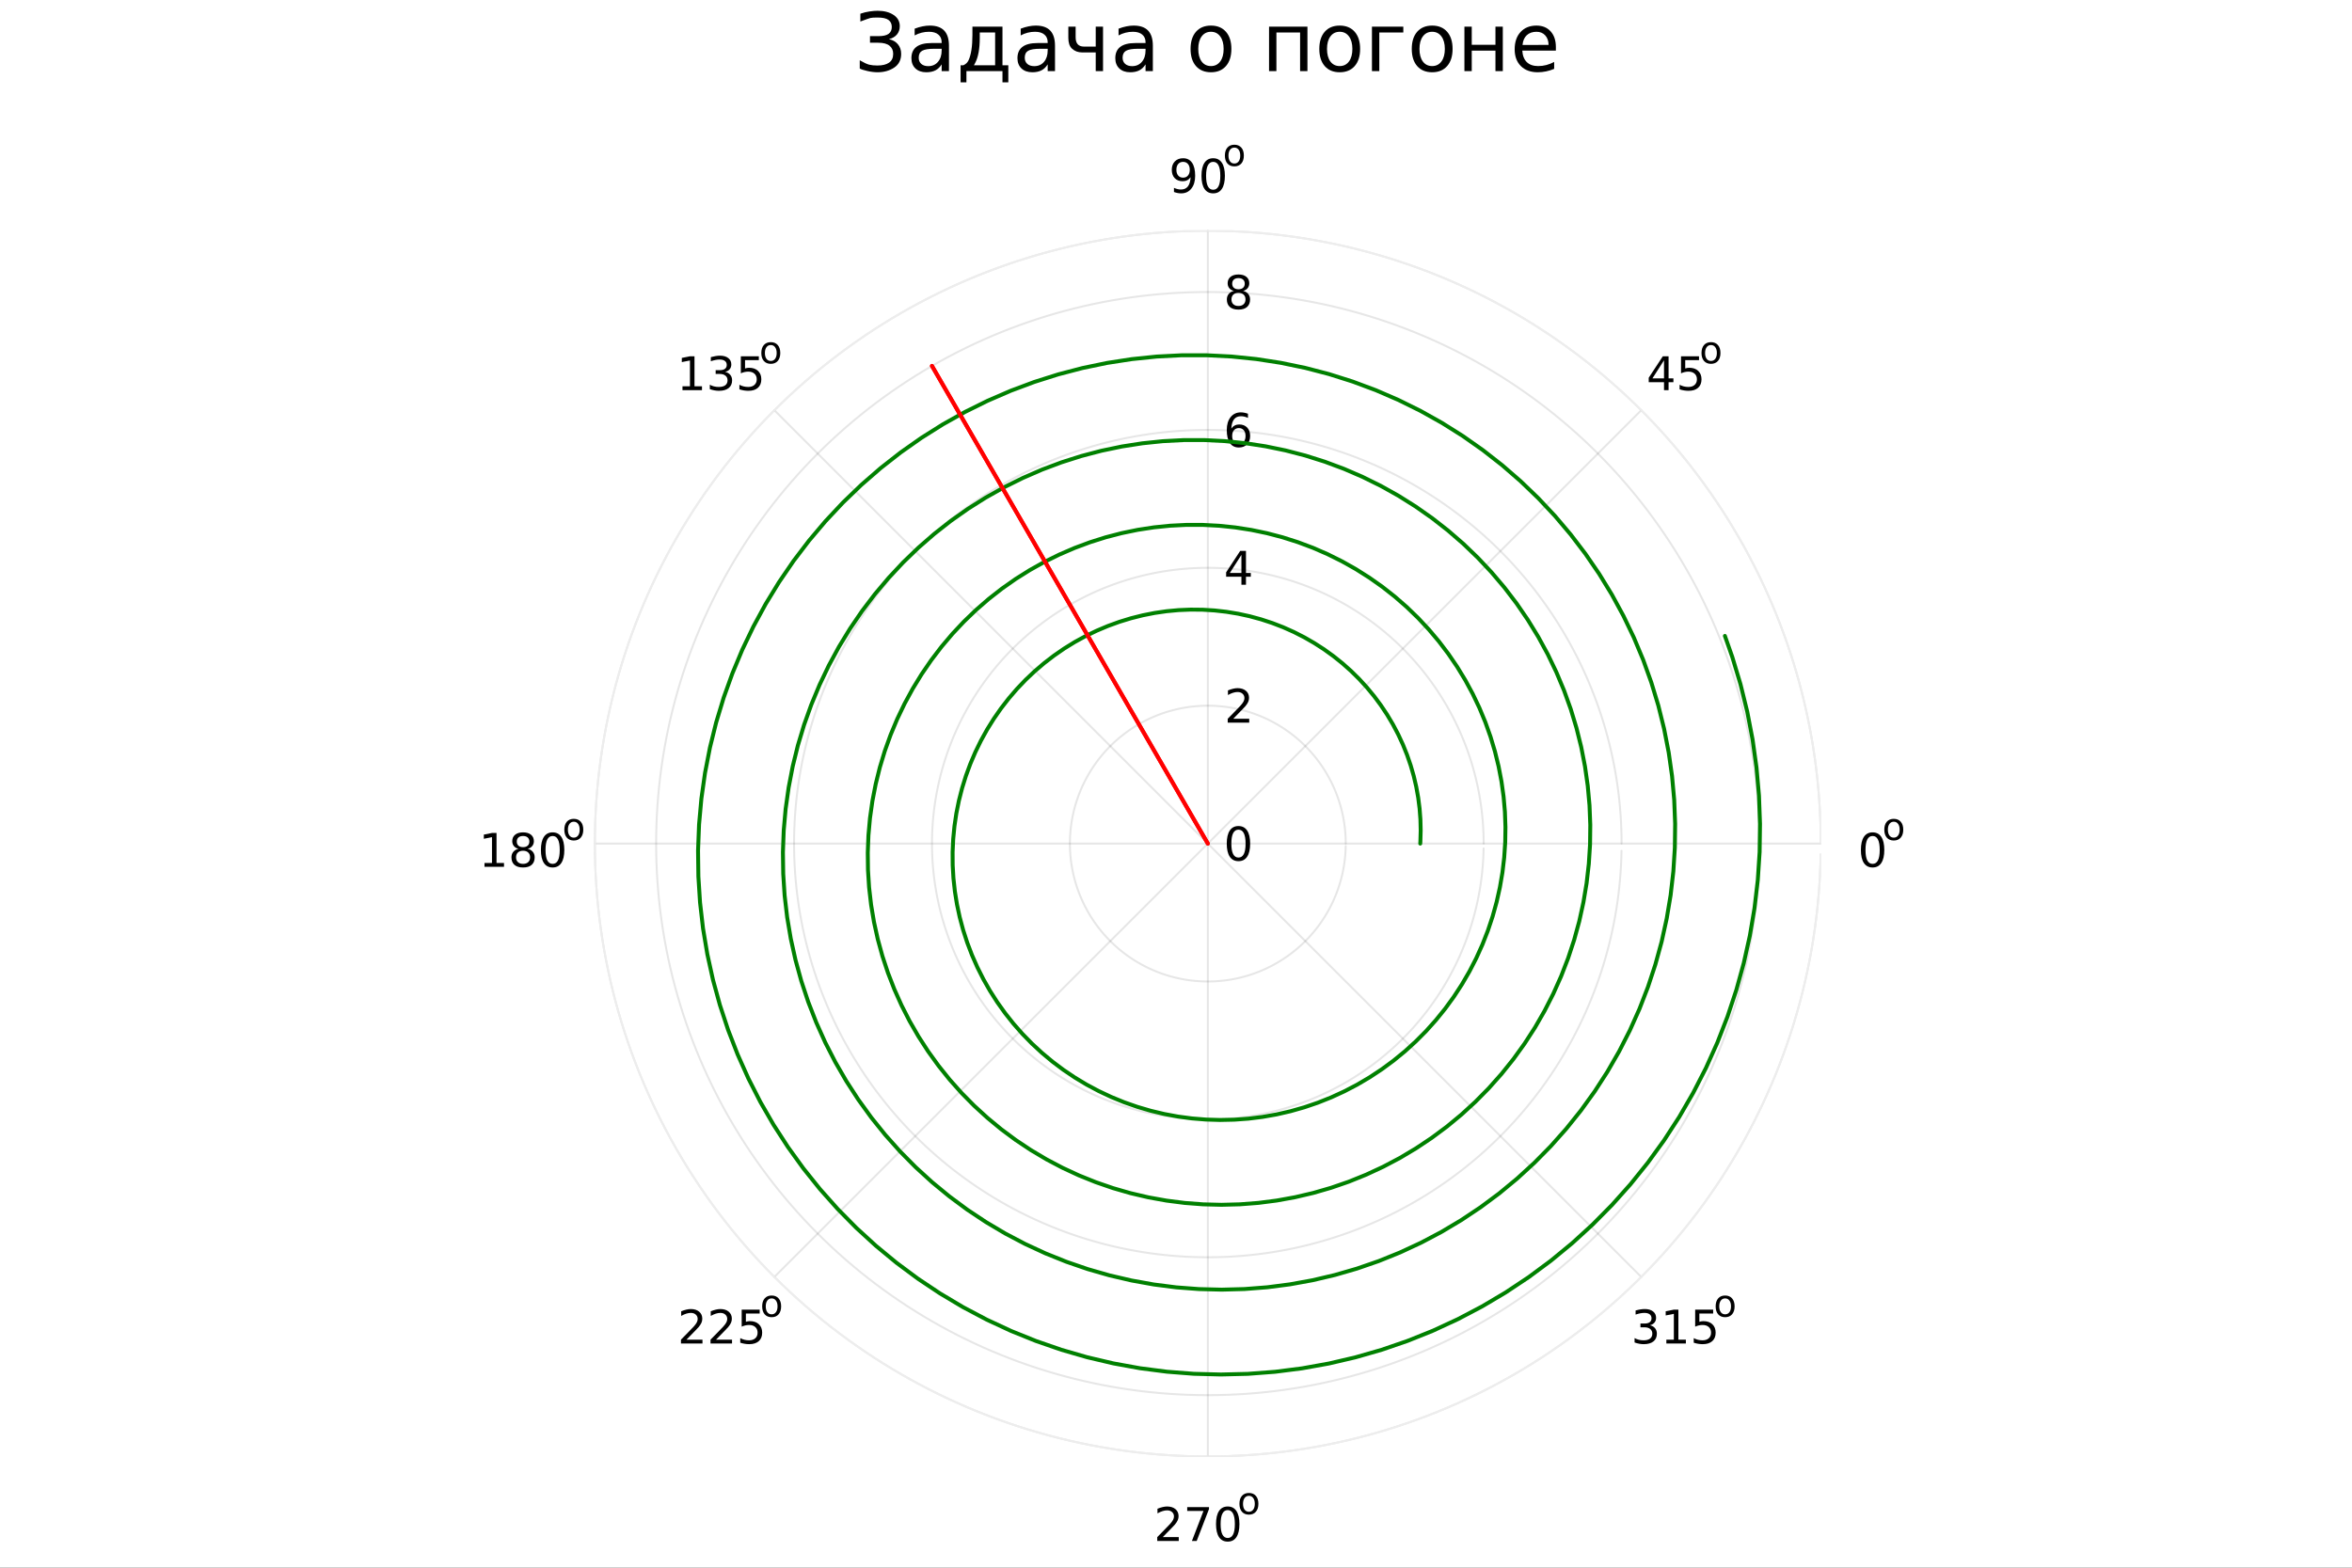 <?xml version="1.0" encoding="utf-8"?>
<svg xmlns="http://www.w3.org/2000/svg" xmlns:xlink="http://www.w3.org/1999/xlink" width="600" height="400" viewBox="0 0 2400 1600">
<rect x="0" y="0" width="2400" height="1600" fill="#333333" stroke="none"/>
<defs>
  <clipPath id="clip230">
    <rect x="0" y="0" width="2400" height="1600"/>
  </clipPath>
</defs>
<path clip-path="url(#clip230)" d="M0 1600 L2400 1600 L2400 0 L0 0  Z" fill="#ffffff" fill-rule="evenodd" fill-opacity="1"/>
<defs>
  <clipPath id="clip231">
    <rect x="480" y="0" width="1681" height="1600"/>
  </clipPath>
</defs>
<path clip-path="url(#clip230)" d="M112.177 1486.45 L2352.76 1486.45 L2352.76 123.472 L112.177 123.472  Z" fill="#ffffff" fill-rule="evenodd" fill-opacity="1"/>
<defs>
  <clipPath id="clip232">
    <rect x="112" y="123" width="2242" height="1364"/>
  </clipPath>
</defs>
<defs>
  <clipPath id="clip233">
    <rect x="606" y="235" width="1252" height="1252"/>
  </clipPath>
</defs>
<polyline clip-path="url(#clip233)" style="stroke:#000000; stroke-linecap:round; stroke-linejoin:round; stroke-width:2; stroke-opacity:0.1; fill:none" points="1857.94,860.974 1232.47,860.974 "/>
<polyline clip-path="url(#clip233)" style="stroke:#000000; stroke-linecap:round; stroke-linejoin:round; stroke-width:2; stroke-opacity:0.1; fill:none" points="1674.74,1303.25 1232.47,860.974 "/>
<polyline clip-path="url(#clip233)" style="stroke:#000000; stroke-linecap:round; stroke-linejoin:round; stroke-width:2; stroke-opacity:0.1; fill:none" points="1232.47,1486.45 1232.47,860.974 "/>
<polyline clip-path="url(#clip233)" style="stroke:#000000; stroke-linecap:round; stroke-linejoin:round; stroke-width:2; stroke-opacity:0.1; fill:none" points="790.19,1303.25 1232.47,860.974 "/>
<polyline clip-path="url(#clip233)" style="stroke:#000000; stroke-linecap:round; stroke-linejoin:round; stroke-width:2; stroke-opacity:0.1; fill:none" points="606.993,860.974 1232.47,860.974 "/>
<polyline clip-path="url(#clip233)" style="stroke:#000000; stroke-linecap:round; stroke-linejoin:round; stroke-width:2; stroke-opacity:0.1; fill:none" points="790.19,418.698 1232.47,860.974 "/>
<polyline clip-path="url(#clip233)" style="stroke:#000000; stroke-linecap:round; stroke-linejoin:round; stroke-width:2; stroke-opacity:0.1; fill:none" points="1232.47,235.501 1232.47,860.974 "/>
<polyline clip-path="url(#clip233)" style="stroke:#000000; stroke-linecap:round; stroke-linejoin:round; stroke-width:2; stroke-opacity:0.1; fill:none" points="1674.74,418.698 1232.47,860.974 "/>
<polyline clip-path="url(#clip233)" style="stroke:#000000; stroke-linecap:round; stroke-linejoin:round; stroke-width:2; stroke-opacity:0.1; fill:none" points="1232.47,860.974 1232.47,860.974 "/>
<polyline clip-path="url(#clip233)" style="stroke:#000000; stroke-linecap:round; stroke-linejoin:round; stroke-width:2; stroke-opacity:0.1; fill:none" points="1373.2,860.974 1373.18,858.518 1373.12,856.063 1373.01,853.609 1372.86,851.157 1372.67,848.709 1372.43,846.264 1372.15,843.823 1371.83,841.388 1371.47,838.959 1371.06,836.536 1370.62,834.121 1370.13,831.714 1369.59,829.316 1369.02,826.928 1368.41,824.55 1367.75,822.183 1367.05,819.828 1366.31,817.485 1365.53,815.156 1364.71,812.84 1363.85,810.54 1362.95,808.254 1362.01,805.985 1361.03,803.733 1360.02,801.498 1358.96,799.281 1357.86,797.082 1356.73,794.904 1355.56,792.745 1354.35,790.607 1353.1,788.491 1351.82,786.397 1350.5,784.325 1349.14,782.277 1347.75,780.253 1346.32,778.253 1344.86,776.278 1343.37,774.33 1341.84,772.407 1340.28,770.512 1338.68,768.644 1337.05,766.805 1335.39,764.994 1333.7,763.212 1331.98,761.46 1330.23,759.739 1328.45,758.048 1326.64,756.388 1324.8,754.761 1322.93,753.166 1321.03,751.603 1319.11,750.074 1317.16,748.579 1315.19,747.118 1313.19,745.692 1311.16,744.3 1309.12,742.945 1307.04,741.625 1304.95,740.342 1302.83,739.095 1300.7,737.885 1298.54,736.713 1296.36,735.579 1294.16,734.483 1291.94,733.426 1289.71,732.407 1287.46,731.428 1285.19,730.488 1282.9,729.588 1280.6,728.727 1278.29,727.908 1275.96,727.128 1273.61,726.39 1271.26,725.692 1268.89,725.036 1266.51,724.421 1264.12,723.847 1261.73,723.315 1259.32,722.826 1256.9,722.378 1254.48,721.973 1252.05,721.61 1249.62,721.289 1247.18,721.011 1244.73,720.776 1242.28,720.583 1239.83,720.433 1237.38,720.326 1234.92,720.262 1232.47,720.24 1230.01,720.262 1227.55,720.326 1225.1,720.433 1222.65,720.583 1220.2,720.776 1217.76,721.011 1215.32,721.289 1212.88,721.61 1210.45,721.973 1208.03,722.378 1205.61,722.826 1203.21,723.315 1200.81,723.847 1198.42,724.421 1196.04,725.036 1193.67,725.692 1191.32,726.39 1188.98,727.128 1186.65,727.908 1184.33,728.727 1182.03,729.588 1179.75,730.488 1177.48,731.428 1175.22,732.407 1172.99,733.426 1170.77,734.483 1168.57,735.579 1166.4,736.713 1164.24,737.885 1162.1,739.095 1159.98,740.342 1157.89,741.625 1155.82,742.945 1153.77,744.3 1151.74,745.692 1149.74,747.118 1147.77,748.579 1145.82,750.074 1143.9,751.603 1142,753.166 1140.14,754.761 1138.3,756.388 1136.49,758.048 1134.7,759.739 1132.95,761.46 1131.23,763.212 1129.54,764.994 1127.88,766.805 1126.25,768.644 1124.66,770.512 1123.1,772.407 1121.57,774.33 1120.07,776.278 1118.61,778.253 1117.18,780.253 1115.79,782.277 1114.44,784.325 1113.12,786.397 1111.83,788.491 1110.59,790.607 1109.38,792.745 1108.21,794.904 1107.07,797.082 1105.98,799.281 1104.92,801.498 1103.9,803.733 1102.92,805.985 1101.98,808.254 1101.08,810.54 1100.22,812.84 1099.4,815.156 1098.62,817.485 1097.88,819.828 1097.18,822.183 1096.53,824.55 1095.91,826.928 1095.34,829.316 1094.81,831.714 1094.32,834.121 1093.87,836.536 1093.46,838.959 1093.1,841.388 1092.78,843.823 1092.5,846.264 1092.27,848.709 1092.08,851.157 1091.93,853.609 1091.82,856.063 1091.75,858.518 1091.73,860.974 1091.75,863.431 1091.82,865.886 1091.93,868.34 1092.08,870.792 1092.27,873.24 1092.5,875.685 1092.78,878.126 1093.1,880.561 1093.46,882.99 1093.87,885.413 1094.32,887.828 1094.81,890.235 1095.34,892.633 1095.91,895.021 1096.53,897.399 1097.18,899.766 1097.88,902.121 1098.62,904.464 1099.4,906.793 1100.22,909.108 1101.08,911.409 1101.98,913.694 1102.92,915.964 1103.9,918.216 1104.92,920.451 1105.98,922.668 1107.07,924.867 1108.21,927.045 1109.38,929.204 1110.59,931.342 1111.83,933.458 1113.12,935.552 1114.44,937.624 1115.79,939.672 1117.18,941.696 1118.61,943.696 1120.07,945.671 1121.57,947.619 1123.1,949.541 1124.66,951.437 1126.25,953.305 1127.88,955.144 1129.54,956.955 1131.23,958.737 1132.95,960.489 1134.7,962.21 1136.49,963.901 1138.3,965.56 1140.14,967.188 1142,968.783 1143.9,970.346 1145.82,971.875 1147.77,973.37 1149.74,974.831 1151.74,976.257 1153.77,977.649 1155.82,979.004 1157.89,980.324 1159.98,981.607 1162.1,982.854 1164.24,984.064 1166.4,985.236 1168.57,986.37 1170.77,987.466 1172.99,988.523 1175.22,989.542 1177.48,990.521 1179.75,991.461 1182.03,992.361 1184.33,993.222 1186.65,994.041 1188.98,994.821 1191.32,995.559 1193.67,996.257 1196.04,996.913 1198.42,997.528 1200.81,998.102 1203.21,998.633 1205.61,999.123 1208.03,999.571 1210.45,999.976 1212.88,1000.34 1215.32,1000.66 1217.76,1000.94 1220.2,1001.17 1222.65,1001.37 1225.1,1001.52 1227.55,1001.62 1230.01,1001.69 1232.47,1001.71 1234.92,1001.69 1237.38,1001.62 1239.83,1001.52 1242.28,1001.37 1244.73,1001.17 1247.18,1000.94 1249.62,1000.66 1252.05,1000.34 1254.48,999.976 1256.9,999.571 1259.32,999.123 1261.73,998.633 1264.12,998.102 1266.51,997.528 1268.89,996.913 1271.26,996.257 1273.61,995.559 1275.96,994.821 1278.29,994.041 1280.6,993.222 1282.9,992.361 1285.19,991.461 1287.46,990.521 1289.71,989.542 1291.94,988.523 1294.16,987.466 1296.36,986.37 1298.54,985.236 1300.7,984.064 1302.83,982.854 1304.95,981.607 1307.04,980.324 1309.12,979.004 1311.16,977.649 1313.19,976.257 1315.19,974.831 1317.16,973.37 1319.11,971.875 1321.03,970.346 1322.93,968.783 1324.8,967.188 1326.64,965.56 1328.45,963.901 1330.23,962.21 1331.98,960.489 1333.7,958.737 1335.39,956.955 1337.05,955.144 1338.68,953.305 1340.28,951.437 1341.84,949.541 1343.37,947.619 1344.86,945.671 1346.32,943.696 1347.75,941.696 1349.14,939.672 1350.5,937.624 1351.82,935.552 1353.1,933.458 1354.35,931.342 1355.56,929.204 1356.73,927.045 1357.86,924.867 1358.96,922.668 1360.02,920.451 1361.03,918.216 1362.01,915.964 1362.95,913.694 1363.85,911.409 1364.71,909.108 1365.53,906.793 1366.31,904.464 1367.05,902.121 1367.75,899.766 1368.41,897.399 1369.02,895.021 1369.59,892.633 1370.13,890.235 1370.62,887.828 1371.06,885.413 1371.47,882.99 1371.83,880.561 1372.15,878.126 1372.43,875.685 1372.67,873.24 1372.86,870.792 1373.01,868.34 1373.12,865.886 1373.18,863.431 "/>
<polyline clip-path="url(#clip233)" style="stroke:#000000; stroke-linecap:round; stroke-linejoin:round; stroke-width:2; stroke-opacity:0.1; fill:none" points="1513.94,860.974 1513.89,856.062 1513.76,851.151 1513.55,846.244 1513.25,841.34 1512.86,836.443 1512.39,831.553 1511.84,826.672 1511.2,821.802 1510.47,816.943 1509.66,812.098 1508.76,807.268 1507.78,802.454 1506.72,797.658 1505.57,792.881 1504.34,788.125 1503.03,783.391 1501.64,778.681 1500.16,773.996 1498.6,769.337 1496.96,764.707 1495.24,760.105 1493.44,755.534 1491.56,750.996 1489.6,746.491 1487.56,742.021 1485.45,737.587 1483.26,733.19 1480.99,728.833 1478.64,724.516 1476.23,720.24 1473.73,716.007 1471.17,711.819 1468.53,707.676 1465.81,703.579 1463.03,699.531 1460.18,695.531 1457.26,691.582 1454.27,687.685 1451.21,683.84 1448.08,680.05 1444.89,676.314 1441.64,672.635 1438.32,669.013 1434.94,665.45 1431.49,661.946 1427.99,658.503 1424.43,655.121 1420.81,651.802 1417.13,648.547 1413.39,645.357 1409.6,642.232 1405.76,639.174 1401.86,636.184 1397.91,633.262 1393.91,630.409 1389.86,627.626 1385.77,624.915 1381.62,622.275 1377.43,619.709 1373.2,617.215 1368.93,614.796 1364.61,612.452 1360.25,610.184 1355.85,607.992 1351.42,605.877 1346.95,603.84 1342.45,601.881 1337.91,600.001 1333.34,598.201 1328.73,596.48 1324.1,594.841 1319.45,593.282 1314.76,591.805 1310.05,590.409 1305.32,589.097 1300.56,587.867 1295.78,586.72 1290.99,585.657 1286.17,584.677 1281.34,583.782 1276.5,582.971 1271.64,582.245 1266.77,581.604 1261.89,581.048 1257,580.577 1252.1,580.191 1247.2,579.892 1242.29,579.677 1237.38,579.549 1232.47,579.506 1227.55,579.549 1222.64,579.677 1217.74,579.892 1212.83,580.191 1207.93,580.577 1203.05,581.048 1198.16,581.604 1193.29,582.245 1188.44,582.971 1183.59,583.782 1178.76,584.677 1173.95,585.657 1169.15,586.72 1164.37,587.867 1159.62,589.097 1154.88,590.409 1150.17,591.805 1145.49,593.282 1140.83,594.841 1136.2,596.48 1131.6,598.201 1127.03,600.001 1122.49,601.881 1117.98,603.84 1113.51,605.877 1109.08,607.992 1104.68,610.184 1100.32,612.452 1096.01,614.796 1091.73,617.215 1087.5,619.709 1083.31,622.275 1079.17,624.915 1075.07,627.626 1071.02,630.409 1067.02,633.262 1063.07,636.184 1059.18,639.174 1055.33,642.232 1051.54,645.357 1047.81,648.547 1044.13,651.802 1040.51,655.121 1036.94,658.503 1033.44,661.946 1029.99,665.45 1026.61,669.013 1023.29,672.635 1020.04,676.314 1016.85,680.05 1013.72,683.84 1010.67,687.685 1007.68,691.582 1004.75,695.531 1001.9,699.531 999.118,703.579 996.407,707.676 993.768,711.819 991.201,716.007 988.707,720.24 986.288,724.516 983.944,728.833 981.676,733.19 979.484,737.587 977.369,742.021 975.332,746.491 973.373,750.996 971.493,755.534 969.693,760.105 967.972,764.707 966.333,769.337 964.774,773.996 963.297,778.681 961.901,783.391 960.589,788.125 959.359,792.881 958.212,797.658 957.149,802.454 956.169,807.268 955.274,812.098 954.463,816.943 953.737,821.802 953.096,826.672 952.54,831.553 952.069,836.443 951.683,841.34 951.384,846.244 951.169,851.151 951.041,856.062 950.998,860.974 951.041,865.887 951.169,870.798 951.384,875.705 951.683,880.609 952.069,885.506 952.54,890.396 953.096,895.277 953.737,900.147 954.463,905.006 955.274,909.851 956.169,914.681 957.149,919.495 958.212,924.291 959.359,929.068 960.589,933.824 961.901,938.558 963.297,943.268 964.774,947.953 966.333,952.612 967.972,957.242 969.693,961.844 971.493,966.415 973.373,970.953 975.332,975.458 977.369,979.928 979.484,984.362 981.676,988.759 983.944,993.116 986.288,997.433 988.707,1001.71 991.201,1005.94 993.768,1010.13 996.407,1014.27 999.118,1018.37 1001.9,1022.42 1004.75,1026.42 1007.68,1030.37 1010.67,1034.26 1013.72,1038.11 1016.85,1041.9 1020.04,1045.63 1023.29,1049.31 1026.61,1052.94 1029.99,1056.5 1033.44,1060 1036.94,1063.45 1040.51,1066.83 1044.13,1070.15 1047.81,1073.4 1051.54,1076.59 1055.33,1079.72 1059.18,1082.77 1063.07,1085.77 1067.02,1088.69 1071.02,1091.54 1075.07,1094.32 1079.17,1097.03 1083.31,1099.67 1087.5,1102.24 1091.73,1104.73 1096.01,1107.15 1100.32,1109.5 1104.68,1111.76 1109.08,1113.96 1113.51,1116.07 1117.98,1118.11 1122.49,1120.07 1127.03,1121.95 1131.6,1123.75 1136.2,1125.47 1140.83,1127.11 1145.49,1128.67 1150.17,1130.14 1154.88,1131.54 1159.62,1132.85 1164.37,1134.08 1169.15,1135.23 1173.95,1136.29 1178.76,1137.27 1183.59,1138.17 1188.44,1138.98 1193.29,1139.7 1198.16,1140.35 1203.05,1140.9 1207.93,1141.37 1212.83,1141.76 1217.74,1142.06 1222.64,1142.27 1227.55,1142.4 1232.47,1142.44 1237.38,1142.4 1242.29,1142.27 1247.2,1142.06 1252.1,1141.76 1257,1141.37 1261.89,1140.9 1266.77,1140.35 1271.64,1139.7 1276.5,1138.98 1281.34,1138.17 1286.17,1137.27 1290.99,1136.29 1295.78,1135.23 1300.56,1134.08 1305.32,1132.85 1310.05,1131.54 1314.76,1130.14 1319.45,1128.67 1324.1,1127.11 1328.73,1125.47 1333.34,1123.75 1337.91,1121.95 1342.45,1120.07 1346.95,1118.11 1351.42,1116.07 1355.85,1113.96 1360.25,1111.76 1364.61,1109.5 1368.93,1107.15 1373.2,1104.73 1377.43,1102.24 1381.62,1099.67 1385.77,1097.03 1389.86,1094.32 1393.91,1091.54 1397.91,1088.69 1401.86,1085.77 1405.76,1082.77 1409.6,1079.72 1413.39,1076.59 1417.13,1073.4 1420.81,1070.15 1424.43,1066.83 1427.99,1063.45 1431.49,1060 1434.94,1056.5 1438.32,1052.94 1441.64,1049.31 1444.89,1045.63 1448.08,1041.9 1451.21,1038.11 1454.27,1034.26 1457.26,1030.37 1460.18,1026.42 1463.03,1022.42 1465.81,1018.37 1468.53,1014.27 1471.17,1010.13 1473.73,1005.94 1476.23,1001.71 1478.64,997.433 1480.99,993.116 1483.26,988.759 1485.45,984.362 1487.56,979.928 1489.6,975.458 1491.56,970.953 1493.44,966.415 1495.24,961.844 1496.96,957.242 1498.6,952.612 1500.16,947.953 1501.64,943.268 1503.03,938.558 1504.34,933.824 1505.57,929.068 1506.72,924.291 1507.78,919.495 1508.76,914.681 1509.66,909.851 1510.47,905.006 1511.2,900.147 1511.84,895.277 1512.39,890.396 1512.86,885.506 1513.25,880.609 1513.55,875.705 1513.76,870.798 1513.89,865.887 "/>
<polyline clip-path="url(#clip233)" style="stroke:#000000; stroke-linecap:round; stroke-linejoin:round; stroke-width:2; stroke-opacity:0.1; fill:none" points="1654.67,860.974 1654.61,853.606 1654.41,846.24 1654.09,838.878 1653.64,831.523 1653.06,824.177 1652.36,816.842 1651.52,809.521 1650.56,802.215 1649.47,794.927 1648.26,787.66 1646.91,780.414 1645.44,773.194 1643.85,765.999 1642.13,758.834 1640.28,751.7 1638.31,744.6 1636.22,737.534 1634.01,730.507 1631.67,723.519 1629.21,716.573 1626.63,709.67 1623.93,702.814 1621.11,696.007 1618.17,689.249 1615.11,682.544 1611.94,675.893 1608.65,669.298 1605.25,662.762 1601.73,656.286 1598.11,649.873 1594.37,643.524 1590.52,637.241 1586.56,631.026 1582.49,624.882 1578.32,618.809 1574.04,612.81 1569.65,606.886 1565.17,601.04 1560.58,595.273 1555.89,589.588 1551.11,583.984 1546.22,578.465 1541.25,573.033 1536.17,567.688 1531.01,562.432 1525.75,557.267 1520.41,552.195 1514.98,547.216 1509.46,542.334 1503.85,537.548 1498.17,532.861 1492.4,528.274 1486.55,523.788 1480.63,519.405 1474.63,515.126 1468.56,510.952 1462.41,506.885 1456.2,502.926 1449.92,499.076 1443.57,495.336 1437.15,491.707 1430.68,488.191 1424.14,484.789 1417.55,481.501 1410.9,478.329 1404.19,475.273 1397.43,472.335 1390.63,469.515 1383.77,466.814 1376.87,464.233 1369.92,461.774 1362.93,459.435 1355.91,457.22 1348.84,455.127 1341.74,453.158 1334.61,451.313 1327.44,449.592 1320.25,447.998 1313.03,446.528 1305.78,445.186 1298.51,443.969 1291.23,442.88 1283.92,441.918 1276.6,441.084 1269.26,440.378 1261.92,439.8 1254.56,439.35 1247.2,439.029 1239.84,438.836 1232.47,438.771 1225.1,438.836 1217.73,439.029 1210.37,439.35 1203.02,439.8 1195.67,440.378 1188.33,441.084 1181.01,441.918 1173.71,442.88 1166.42,443.969 1159.15,445.186 1151.91,446.528 1144.69,447.998 1137.49,449.592 1130.33,451.313 1123.19,453.158 1116.09,455.127 1109.03,457.22 1102,459.435 1095.01,461.774 1088.06,464.233 1081.16,466.814 1074.31,469.515 1067.5,472.335 1060.74,475.273 1054.04,478.329 1047.38,481.501 1040.79,484.789 1034.25,488.191 1027.78,491.707 1021.37,495.336 1015.02,499.076 1008.73,502.926 1002.52,506.885 996.374,510.952 990.301,515.126 984.302,519.405 978.378,523.788 972.532,528.274 966.766,532.861 961.08,537.548 955.476,542.334 949.958,547.216 944.525,552.195 939.18,557.267 933.924,562.432 928.759,567.688 923.687,573.033 918.709,578.465 913.826,583.984 909.04,589.588 904.353,595.273 899.766,601.04 895.28,606.886 890.897,612.81 886.618,618.809 882.444,624.882 878.377,631.026 874.418,637.241 870.568,643.524 866.828,649.873 863.199,656.286 859.683,662.762 856.281,669.298 852.993,675.893 849.821,682.544 846.765,689.249 843.827,696.007 841.007,702.814 838.306,709.67 835.725,716.573 833.266,723.519 830.928,730.507 828.712,737.534 826.619,744.6 824.65,751.7 822.805,758.834 821.085,765.999 819.49,773.194 818.021,780.414 816.678,787.66 815.462,794.927 814.372,802.215 813.411,809.521 812.576,816.842 811.87,824.177 811.292,831.523 810.842,838.878 810.521,846.24 810.328,853.606 810.263,860.974 810.328,868.343 810.521,875.709 810.842,883.071 811.292,890.426 811.87,897.772 812.576,905.107 813.411,912.428 814.372,919.734 815.462,927.022 816.678,934.289 818.021,941.535 819.49,948.755 821.085,955.949 822.805,963.115 824.65,970.249 826.619,977.349 828.712,984.415 830.928,991.442 833.266,998.43 835.725,1005.38 838.306,1012.28 841.007,1019.13 843.827,1025.94 846.765,1032.7 849.821,1039.41 852.993,1046.06 856.281,1052.65 859.683,1059.19 863.199,1065.66 866.828,1072.08 870.568,1078.43 874.418,1084.71 878.377,1090.92 882.444,1097.07 886.618,1103.14 890.897,1109.14 895.28,1115.06 899.766,1120.91 904.353,1126.68 909.04,1132.36 913.826,1137.96 918.709,1143.48 923.687,1148.92 928.759,1154.26 933.924,1159.52 939.18,1164.68 944.525,1169.75 949.958,1174.73 955.476,1179.62 961.08,1184.4 966.766,1189.09 972.532,1193.68 978.378,1198.16 984.302,1202.54 990.301,1206.82 996.374,1211 1002.52,1215.06 1008.73,1219.02 1015.02,1222.87 1021.37,1226.61 1027.78,1230.24 1034.25,1233.76 1040.79,1237.16 1047.38,1240.45 1054.04,1243.62 1060.74,1246.68 1067.5,1249.61 1074.31,1252.43 1081.16,1255.13 1088.06,1257.72 1095.01,1260.18 1102,1262.51 1109.03,1264.73 1116.09,1266.82 1123.19,1268.79 1130.33,1270.64 1137.49,1272.36 1144.69,1273.95 1151.91,1275.42 1159.15,1276.76 1166.42,1277.98 1173.71,1279.07 1181.01,1280.03 1188.33,1280.86 1195.67,1281.57 1203.02,1282.15 1210.37,1282.6 1217.73,1282.92 1225.1,1283.11 1232.47,1283.18 1239.84,1283.11 1247.2,1282.92 1254.56,1282.6 1261.92,1282.15 1269.26,1281.57 1276.6,1280.86 1283.92,1280.03 1291.23,1279.07 1298.51,1277.98 1305.78,1276.76 1313.03,1275.42 1320.25,1273.95 1327.44,1272.36 1334.61,1270.64 1341.74,1268.79 1348.84,1266.82 1355.91,1264.73 1362.93,1262.51 1369.92,1260.18 1376.87,1257.72 1383.77,1255.13 1390.63,1252.43 1397.43,1249.61 1404.19,1246.68 1410.9,1243.62 1417.55,1240.45 1424.14,1237.16 1430.68,1233.76 1437.15,1230.24 1443.57,1226.61 1449.92,1222.87 1456.2,1219.02 1462.41,1215.06 1468.56,1211 1474.63,1206.82 1480.63,1202.54 1486.55,1198.16 1492.4,1193.68 1498.17,1189.09 1503.85,1184.4 1509.46,1179.62 1514.98,1174.73 1520.41,1169.75 1525.75,1164.68 1531.01,1159.52 1536.17,1154.26 1541.25,1148.92 1546.22,1143.48 1551.11,1137.96 1555.89,1132.36 1560.58,1126.68 1565.17,1120.91 1569.65,1115.06 1574.04,1109.14 1578.32,1103.14 1582.49,1097.07 1586.56,1090.92 1590.52,1084.71 1594.37,1078.43 1598.11,1072.08 1601.73,1065.66 1605.25,1059.19 1608.65,1052.65 1611.94,1046.06 1615.11,1039.41 1618.17,1032.7 1621.11,1025.94 1623.93,1019.13 1626.63,1012.28 1629.21,1005.38 1631.67,998.43 1634.01,991.442 1636.22,984.415 1638.31,977.349 1640.28,970.249 1642.13,963.115 1643.85,955.949 1645.44,948.755 1646.91,941.535 1648.26,934.289 1649.47,927.022 1650.56,919.734 1651.52,912.428 1652.36,905.107 1653.06,897.772 1653.64,890.426 1654.09,883.071 1654.41,875.709 1654.61,868.343 "/>
<polyline clip-path="url(#clip233)" style="stroke:#000000; stroke-linecap:round; stroke-linejoin:round; stroke-width:2; stroke-opacity:0.1; fill:none" points="1795.4,860.974 1795.32,851.15 1795.06,841.328 1794.63,831.513 1794.03,821.706 1793.26,811.911 1792.32,802.131 1791.21,792.37 1789.93,782.629 1788.47,772.912 1786.85,763.221 1785.06,753.561 1783.1,743.933 1780.98,734.341 1778.68,724.788 1776.22,715.276 1773.6,705.808 1770.81,696.387 1767.85,687.017 1764.73,677.7 1761.45,668.439 1758.01,659.236 1754.41,650.094 1750.65,641.017 1746.74,632.007 1742.66,623.067 1738.43,614.199 1734.05,605.406 1729.51,596.691 1724.82,588.057 1719.98,579.506 1715,571.04 1709.86,562.663 1704.59,554.377 1699.16,546.184 1693.6,538.087 1687.89,530.088 1682.05,522.19 1676.07,514.396 1669.95,506.706 1663.7,499.125 1657.32,491.654 1650.81,484.296 1644.17,477.052 1637.41,469.925 1630.52,462.918 1623.52,456.031 1616.39,449.268 1609.15,442.63 1601.79,436.12 1594.32,429.739 1586.73,423.49 1579.05,417.374 1571.25,411.393 1563.35,405.549 1555.35,399.843 1547.26,394.278 1539.06,388.855 1530.78,383.576 1522.4,378.443 1513.94,373.456 1505.38,368.618 1496.75,363.93 1488.03,359.394 1479.24,355.01 1470.37,350.78 1461.43,346.706 1452.42,342.788 1443.35,339.028 1434.21,335.427 1425,331.986 1415.74,328.707 1406.42,325.589 1397.05,322.635 1387.63,319.844 1378.17,317.219 1368.65,314.759 1359.1,312.465 1349.51,310.339 1339.88,308.38 1330.22,306.589 1320.53,304.968 1310.81,303.516 1301.07,302.233 1291.31,301.121 1281.53,300.179 1271.74,299.408 1261.93,298.809 1252.11,298.38 1242.29,298.123 1232.47,298.037 1222.64,298.123 1212.82,298.38 1203,298.809 1193.2,299.408 1183.4,300.179 1173.62,301.121 1163.86,302.233 1154.12,303.516 1144.4,304.968 1134.71,306.589 1125.05,308.38 1115.43,310.339 1105.83,312.465 1096.28,314.759 1086.77,317.219 1077.3,319.844 1067.88,322.635 1058.51,325.589 1049.19,328.707 1039.93,331.986 1030.73,335.427 1021.59,339.028 1012.51,342.788 1003.5,346.706 994.559,350.78 985.691,355.01 976.898,359.394 968.183,363.93 959.549,368.618 950.998,373.456 942.532,378.443 934.155,383.576 925.869,388.855 917.676,394.278 909.579,399.843 901.58,405.549 893.682,411.393 885.888,417.374 878.199,423.49 870.617,429.739 863.146,436.12 855.788,442.63 848.544,449.268 841.417,456.031 834.41,462.918 827.523,469.925 820.76,477.052 814.123,484.296 807.612,491.654 801.231,499.125 794.982,506.706 788.866,514.396 782.885,522.19 777.041,530.088 771.335,538.087 765.77,546.184 760.347,554.377 755.069,562.663 749.935,571.04 744.948,579.506 740.11,588.057 735.422,596.691 730.886,605.406 726.502,614.199 722.272,623.067 718.198,632.007 714.28,641.017 710.52,650.094 706.919,659.236 703.478,668.439 700.199,677.7 697.081,687.017 694.127,696.387 691.336,705.808 688.711,715.276 686.251,724.788 683.957,734.341 681.831,743.933 679.872,753.561 678.081,763.221 676.46,772.912 675.008,782.629 673.725,792.37 672.613,802.131 671.671,811.911 670.9,821.706 670.301,831.513 669.872,841.328 669.615,851.15 669.529,860.974 669.615,870.799 669.872,880.621 670.301,890.436 670.9,900.243 671.671,910.038 672.613,919.817 673.725,929.579 675.008,939.32 676.46,949.037 678.081,958.728 679.872,968.388 681.831,978.016 683.957,987.608 686.251,997.161 688.711,1006.67 691.336,1016.14 694.127,1025.56 697.081,1034.93 700.199,1044.25 703.478,1053.51 706.919,1062.71 710.52,1071.85 714.28,1080.93 718.198,1089.94 722.272,1098.88 726.502,1107.75 730.886,1116.54 735.422,1125.26 740.11,1133.89 744.948,1142.44 749.935,1150.91 755.069,1159.29 760.347,1167.57 765.77,1175.77 771.335,1183.86 777.041,1191.86 782.885,1199.76 788.866,1207.55 794.982,1215.24 801.231,1222.82 807.612,1230.29 814.123,1237.65 820.76,1244.9 827.523,1252.02 834.41,1259.03 841.417,1265.92 848.544,1272.68 855.788,1279.32 863.146,1285.83 870.617,1292.21 878.199,1298.46 885.888,1304.58 893.682,1310.56 901.58,1316.4 909.579,1322.11 917.676,1327.67 925.869,1333.09 934.155,1338.37 942.532,1343.51 950.998,1348.49 959.549,1353.33 968.183,1358.02 976.898,1362.56 985.691,1366.94 994.559,1371.17 1003.5,1375.24 1012.51,1379.16 1021.59,1382.92 1030.73,1386.52 1039.93,1389.96 1049.19,1393.24 1058.51,1396.36 1067.88,1399.31 1077.3,1402.1 1086.77,1404.73 1096.28,1407.19 1105.83,1409.48 1115.43,1411.61 1125.05,1413.57 1134.71,1415.36 1144.4,1416.98 1154.12,1418.43 1163.86,1419.72 1173.62,1420.83 1183.4,1421.77 1193.2,1422.54 1203,1423.14 1212.82,1423.57 1222.64,1423.83 1232.47,1423.91 1242.29,1423.83 1252.11,1423.57 1261.93,1423.14 1271.74,1422.54 1281.53,1421.77 1291.31,1420.83 1301.07,1419.72 1310.81,1418.43 1320.53,1416.98 1330.22,1415.36 1339.88,1413.57 1349.51,1411.61 1359.1,1409.48 1368.65,1407.19 1378.17,1404.73 1387.63,1402.1 1397.05,1399.31 1406.42,1396.36 1415.74,1393.24 1425,1389.96 1434.21,1386.52 1443.35,1382.92 1452.42,1379.16 1461.43,1375.24 1470.37,1371.17 1479.24,1366.94 1488.03,1362.56 1496.75,1358.02 1505.38,1353.33 1513.94,1348.49 1522.4,1343.51 1530.78,1338.37 1539.06,1333.09 1547.26,1327.67 1555.35,1322.11 1563.35,1316.4 1571.25,1310.56 1579.05,1304.58 1586.73,1298.46 1594.32,1292.21 1601.79,1285.83 1609.15,1279.32 1616.39,1272.68 1623.52,1265.92 1630.52,1259.03 1637.41,1252.02 1644.17,1244.9 1650.81,1237.65 1657.32,1230.29 1663.7,1222.82 1669.95,1215.24 1676.07,1207.55 1682.05,1199.76 1687.89,1191.86 1693.6,1183.86 1699.16,1175.77 1704.59,1167.57 1709.86,1159.29 1715,1150.91 1719.98,1142.44 1724.82,1133.89 1729.51,1125.26 1734.05,1116.54 1738.43,1107.75 1742.66,1098.88 1746.74,1089.94 1750.65,1080.93 1754.41,1071.85 1758.01,1062.71 1761.45,1053.51 1764.73,1044.25 1767.85,1034.93 1770.81,1025.56 1773.6,1016.14 1776.22,1006.67 1778.68,997.161 1780.98,987.608 1783.1,978.016 1785.06,968.388 1786.85,958.728 1788.47,949.037 1789.93,939.32 1791.21,929.579 1792.32,919.817 1793.26,910.038 1794.03,900.243 1794.63,890.436 1795.06,880.621 1795.32,870.799 "/>
<polyline clip-path="url(#clip233)" style="stroke:#000000; stroke-linecap:round; stroke-linejoin:round; stroke-width:2; stroke-opacity:0.1; fill:none" points="1857.94,860.974 1857.84,850.058 1857.56,839.146 1857.08,828.24 1856.42,817.344 1855.56,806.461 1854.51,795.595 1853.28,784.748 1851.85,773.925 1850.24,763.129 1848.44,752.362 1846.45,741.629 1844.27,730.931 1841.91,720.274 1839.36,709.659 1836.63,699.09 1833.71,688.571 1830.61,678.104 1827.33,667.693 1823.86,657.34 1820.22,647.05 1816.4,636.825 1812.4,626.668 1808.22,616.583 1803.86,606.572 1799.34,596.638 1794.64,586.785 1789.77,577.015 1784.73,567.332 1779.52,557.739 1774.14,548.238 1768.6,538.832 1762.9,529.524 1757.03,520.317 1751.01,511.214 1744.82,502.218 1738.49,493.33 1731.99,484.555 1725.35,475.895 1718.55,467.351 1711.61,458.928 1704.52,450.627 1697.28,442.451 1689.91,434.403 1682.39,426.484 1674.74,418.698 1666.96,411.047 1659.04,403.532 1650.99,396.157 1642.81,388.924 1634.51,381.834 1626.09,374.89 1617.55,368.095 1608.89,361.449 1600.11,354.956 1591.22,348.617 1582.23,342.434 1573.12,336.408 1563.92,330.543 1554.61,324.839 1545.2,319.299 1535.7,313.923 1526.11,308.714 1516.43,303.674 1506.66,298.803 1496.8,294.103 1486.87,289.576 1476.86,285.223 1466.77,281.046 1456.62,277.045 1446.39,273.222 1436.1,269.578 1425.75,266.114 1415.34,262.831 1404.87,259.731 1394.35,256.814 1383.78,254.08 1373.17,251.532 1362.51,249.169 1351.81,246.993 1341.08,245.003 1330.31,243.202 1319.52,241.588 1308.69,240.163 1297.85,238.927 1286.98,237.881 1276.1,237.025 1265.2,236.358 1254.3,235.882 1243.38,235.596 1232.47,235.501 1221.55,235.596 1210.64,235.882 1199.73,236.358 1188.84,237.025 1177.95,237.881 1167.09,238.927 1156.24,240.163 1145.42,241.588 1134.62,243.202 1123.85,245.003 1113.12,246.993 1102.42,249.169 1091.77,251.532 1081.15,254.08 1070.58,256.814 1060.06,259.731 1049.6,262.831 1039.18,266.114 1028.83,269.578 1018.54,273.222 1008.32,277.045 998.16,281.046 988.075,285.223 978.064,289.576 968.13,294.103 958.277,298.803 948.508,303.674 938.825,308.714 929.231,313.923 919.73,319.299 910.324,324.839 901.016,330.543 891.809,336.408 882.706,342.434 873.71,348.617 864.822,354.956 856.047,361.449 847.387,368.095 838.843,374.89 830.42,381.834 822.119,388.924 813.943,396.157 805.895,403.532 797.976,411.047 790.19,418.698 782.539,426.484 775.024,434.403 767.649,442.451 760.416,450.627 753.326,458.928 746.382,467.351 739.587,475.895 732.941,484.555 726.448,493.33 720.109,502.218 713.926,511.214 707.9,520.317 702.035,529.524 696.331,538.832 690.791,548.238 685.415,557.739 680.206,567.332 675.166,577.015 670.295,586.785 665.595,596.638 661.068,606.572 656.715,616.583 652.538,626.668 648.537,636.825 644.714,647.05 641.07,657.34 637.606,667.693 634.323,678.104 631.223,688.571 628.306,699.09 625.572,709.659 623.024,720.274 620.661,730.931 618.485,741.629 616.495,752.362 614.694,763.129 613.08,773.925 611.655,784.748 610.42,795.595 609.373,806.461 608.517,817.344 607.85,828.24 607.374,839.146 607.088,850.058 606.993,860.974 607.088,871.89 607.374,882.803 607.85,893.709 608.517,904.605 609.373,915.488 610.42,926.354 611.655,937.201 613.08,948.024 614.694,958.82 616.495,969.587 618.485,980.32 620.661,991.018 623.024,1001.68 625.572,1012.29 628.306,1022.86 631.223,1033.38 634.323,1043.85 637.606,1054.26 641.07,1064.61 644.714,1074.9 648.537,1085.12 652.538,1095.28 656.715,1105.37 661.068,1115.38 665.595,1125.31 670.295,1135.16 675.166,1144.93 680.206,1154.62 685.415,1164.21 690.791,1173.71 696.331,1183.12 702.035,1192.42 707.9,1201.63 713.926,1210.73 720.109,1219.73 726.448,1228.62 732.941,1237.39 739.587,1246.05 746.382,1254.6 753.326,1263.02 760.416,1271.32 767.649,1279.5 775.024,1287.55 782.539,1295.46 790.19,1303.25 797.976,1310.9 805.895,1318.42 813.943,1325.79 822.119,1333.03 830.42,1340.11 838.843,1347.06 847.387,1353.85 856.047,1360.5 864.822,1366.99 873.71,1373.33 882.706,1379.52 891.809,1385.54 901.016,1391.41 910.324,1397.11 919.73,1402.65 929.231,1408.03 938.825,1413.23 948.508,1418.28 958.277,1423.15 968.13,1427.85 978.064,1432.37 988.075,1436.73 998.16,1440.9 1008.32,1444.9 1018.54,1448.73 1028.83,1452.37 1039.18,1455.84 1049.6,1459.12 1060.06,1462.22 1070.58,1465.14 1081.15,1467.87 1091.77,1470.42 1102.42,1472.78 1113.12,1474.96 1123.85,1476.95 1134.62,1478.75 1145.42,1480.36 1156.24,1481.79 1167.09,1483.02 1177.95,1484.07 1188.84,1484.92 1199.73,1485.59 1210.64,1486.07 1221.55,1486.35 1232.47,1486.45 1243.38,1486.35 1254.3,1486.07 1265.2,1485.59 1276.1,1484.92 1286.98,1484.07 1297.85,1483.02 1308.69,1481.79 1319.52,1480.36 1330.31,1478.75 1341.08,1476.95 1351.81,1474.96 1362.51,1472.78 1373.17,1470.42 1383.78,1467.87 1394.35,1465.14 1404.87,1462.22 1415.34,1459.12 1425.75,1455.84 1436.1,1452.37 1446.39,1448.73 1456.62,1444.9 1466.77,1440.9 1476.86,1436.73 1486.87,1432.37 1496.8,1427.85 1506.66,1423.15 1516.43,1418.28 1526.11,1413.23 1535.7,1408.03 1545.2,1402.65 1554.61,1397.11 1563.92,1391.41 1573.12,1385.54 1582.23,1379.52 1591.22,1373.33 1600.11,1366.99 1608.89,1360.5 1617.55,1353.85 1626.09,1347.06 1634.51,1340.11 1642.81,1333.03 1650.99,1325.79 1659.04,1318.42 1666.96,1310.9 1674.74,1303.25 1682.39,1295.46 1689.91,1287.55 1697.28,1279.5 1704.52,1271.32 1711.61,1263.02 1718.55,1254.6 1725.35,1246.05 1731.99,1237.39 1738.49,1228.62 1744.82,1219.73 1751.01,1210.73 1757.03,1201.63 1762.9,1192.42 1768.6,1183.12 1774.14,1173.71 1779.52,1164.21 1784.73,1154.62 1789.77,1144.93 1794.64,1135.16 1799.34,1125.31 1803.86,1115.38 1808.22,1105.37 1812.4,1095.28 1816.4,1085.12 1820.22,1074.9 1823.86,1064.61 1827.33,1054.26 1830.61,1043.85 1833.71,1033.38 1836.63,1022.86 1839.36,1012.29 1841.91,1001.68 1844.27,991.018 1846.45,980.32 1848.44,969.587 1850.24,958.82 1851.85,948.024 1853.28,937.201 1854.51,926.354 1855.56,915.488 1856.42,904.605 1857.08,893.709 1857.56,882.803 1857.84,871.89 "/>
<polyline clip-path="url(#clip233)" style="stroke:#ededed; stroke-linecap:round; stroke-linejoin:round; stroke-width:2; stroke-opacity:1; fill:none" points="1857.94,860.974 1857.84,850.058 1857.56,839.146 1857.08,828.24 1856.42,817.344 1855.56,806.461 1854.51,795.595 1853.28,784.748 1851.85,773.925 1850.24,763.129 1848.44,752.362 1846.45,741.629 1844.27,730.931 1841.91,720.274 1839.36,709.659 1836.63,699.09 1833.71,688.571 1830.61,678.104 1827.33,667.693 1823.86,657.34 1820.22,647.05 1816.4,636.825 1812.4,626.668 1808.22,616.583 1803.86,606.572 1799.34,596.638 1794.64,586.785 1789.77,577.015 1784.73,567.332 1779.52,557.739 1774.14,548.238 1768.6,538.832 1762.9,529.524 1757.03,520.317 1751.01,511.214 1744.82,502.218 1738.49,493.33 1731.99,484.555 1725.35,475.895 1718.55,467.351 1711.61,458.928 1704.52,450.627 1697.28,442.451 1689.91,434.403 1682.39,426.484 1674.74,418.698 1666.96,411.047 1659.04,403.532 1650.99,396.157 1642.81,388.924 1634.51,381.834 1626.09,374.89 1617.55,368.095 1608.89,361.449 1600.11,354.956 1591.22,348.617 1582.23,342.434 1573.12,336.408 1563.92,330.543 1554.61,324.839 1545.2,319.299 1535.7,313.923 1526.11,308.714 1516.43,303.674 1506.66,298.803 1496.8,294.103 1486.87,289.576 1476.86,285.223 1466.77,281.046 1456.62,277.045 1446.39,273.222 1436.1,269.578 1425.75,266.114 1415.34,262.831 1404.87,259.731 1394.35,256.814 1383.78,254.08 1373.17,251.532 1362.51,249.169 1351.81,246.993 1341.08,245.003 1330.31,243.202 1319.52,241.588 1308.69,240.163 1297.85,238.927 1286.98,237.881 1276.1,237.025 1265.2,236.358 1254.3,235.882 1243.38,235.596 1232.47,235.501 1221.55,235.596 1210.64,235.882 1199.73,236.358 1188.84,237.025 1177.95,237.881 1167.09,238.927 1156.24,240.163 1145.42,241.588 1134.62,243.202 1123.85,245.003 1113.12,246.993 1102.42,249.169 1091.77,251.532 1081.15,254.08 1070.58,256.814 1060.06,259.731 1049.6,262.831 1039.18,266.114 1028.83,269.578 1018.54,273.222 1008.32,277.045 998.16,281.046 988.075,285.223 978.064,289.576 968.13,294.103 958.277,298.803 948.508,303.674 938.825,308.714 929.231,313.923 919.73,319.299 910.324,324.839 901.016,330.543 891.809,336.408 882.706,342.434 873.71,348.617 864.822,354.956 856.047,361.449 847.387,368.095 838.843,374.89 830.42,381.834 822.119,388.924 813.943,396.157 805.895,403.532 797.976,411.047 790.19,418.698 782.539,426.484 775.024,434.403 767.649,442.451 760.416,450.627 753.326,458.928 746.382,467.351 739.587,475.895 732.941,484.555 726.448,493.33 720.109,502.218 713.926,511.214 707.9,520.317 702.035,529.524 696.331,538.832 690.791,548.238 685.415,557.739 680.206,567.332 675.166,577.015 670.295,586.785 665.595,596.638 661.068,606.572 656.715,616.583 652.538,626.668 648.537,636.825 644.714,647.05 641.07,657.34 637.606,667.693 634.323,678.104 631.223,688.571 628.306,699.09 625.572,709.659 623.024,720.274 620.661,730.931 618.485,741.629 616.495,752.362 614.694,763.129 613.08,773.925 611.655,784.748 610.42,795.595 609.373,806.461 608.517,817.344 607.85,828.24 607.374,839.146 607.088,850.058 606.993,860.974 607.088,871.89 607.374,882.803 607.85,893.709 608.517,904.605 609.373,915.488 610.42,926.354 611.655,937.201 613.08,948.024 614.694,958.82 616.495,969.587 618.485,980.32 620.661,991.018 623.024,1001.68 625.572,1012.29 628.306,1022.86 631.223,1033.38 634.323,1043.85 637.606,1054.26 641.07,1064.61 644.714,1074.9 648.537,1085.12 652.538,1095.28 656.715,1105.37 661.068,1115.38 665.595,1125.31 670.295,1135.16 675.166,1144.93 680.206,1154.62 685.415,1164.21 690.791,1173.71 696.331,1183.12 702.035,1192.42 707.9,1201.63 713.926,1210.73 720.109,1219.73 726.448,1228.62 732.941,1237.39 739.587,1246.05 746.382,1254.6 753.326,1263.02 760.416,1271.32 767.649,1279.5 775.024,1287.55 782.539,1295.46 790.19,1303.25 797.976,1310.9 805.895,1318.42 813.943,1325.79 822.119,1333.03 830.42,1340.11 838.843,1347.06 847.387,1353.85 856.047,1360.5 864.822,1366.99 873.71,1373.33 882.706,1379.52 891.809,1385.54 901.016,1391.41 910.324,1397.11 919.73,1402.65 929.231,1408.03 938.825,1413.23 948.508,1418.28 958.277,1423.15 968.13,1427.85 978.064,1432.37 988.075,1436.73 998.16,1440.9 1008.32,1444.9 1018.54,1448.73 1028.83,1452.37 1039.18,1455.84 1049.6,1459.12 1060.06,1462.22 1070.58,1465.14 1081.15,1467.87 1091.77,1470.42 1102.42,1472.78 1113.12,1474.96 1123.85,1476.95 1134.62,1478.75 1145.42,1480.36 1156.24,1481.79 1167.09,1483.02 1177.95,1484.07 1188.84,1484.92 1199.73,1485.59 1210.64,1486.07 1221.55,1486.35 1232.47,1486.45 1243.38,1486.35 1254.3,1486.07 1265.2,1485.59 1276.1,1484.92 1286.98,1484.07 1297.85,1483.02 1308.69,1481.79 1319.52,1480.36 1330.31,1478.75 1341.08,1476.95 1351.81,1474.96 1362.51,1472.78 1373.17,1470.42 1383.78,1467.87 1394.35,1465.14 1404.87,1462.22 1415.34,1459.12 1425.75,1455.84 1436.1,1452.37 1446.39,1448.73 1456.62,1444.9 1466.77,1440.9 1476.86,1436.73 1486.87,1432.37 1496.8,1427.85 1506.66,1423.15 1516.43,1418.28 1526.11,1413.23 1535.7,1408.03 1545.2,1402.65 1554.61,1397.11 1563.92,1391.41 1573.12,1385.54 1582.23,1379.52 1591.22,1373.33 1600.11,1366.99 1608.89,1360.5 1617.55,1353.85 1626.09,1347.06 1634.51,1340.11 1642.81,1333.03 1650.99,1325.79 1659.04,1318.42 1666.96,1310.9 1674.74,1303.25 1682.39,1295.46 1689.91,1287.55 1697.28,1279.5 1704.52,1271.32 1711.61,1263.02 1718.55,1254.6 1725.35,1246.05 1731.99,1237.39 1738.49,1228.62 1744.82,1219.73 1751.01,1210.73 1757.03,1201.63 1762.9,1192.42 1768.6,1183.12 1774.14,1173.71 1779.52,1164.21 1784.73,1154.62 1789.77,1144.93 1794.64,1135.16 1799.34,1125.31 1803.86,1115.38 1808.22,1105.37 1812.4,1095.28 1816.4,1085.12 1820.22,1074.9 1823.86,1064.61 1827.33,1054.26 1830.61,1043.85 1833.71,1033.38 1836.63,1022.86 1839.36,1012.29 1841.91,1001.68 1844.27,991.018 1846.45,980.32 1848.44,969.587 1850.24,958.82 1851.85,948.024 1853.28,937.201 1854.51,926.354 1855.56,915.488 1856.42,904.605 1857.08,893.709 1857.56,882.803 1857.84,871.89 "/>
<path clip-path="url(#clip230)" d="M1910.82 853.221 Q1907.21 853.221 1905.38 856.786 Q1903.57 860.327 1903.57 867.457 Q1903.57 874.563 1905.38 878.128 Q1907.21 881.67 1910.82 881.67 Q1914.45 881.67 1916.26 878.128 Q1918.09 874.563 1918.09 867.457 Q1918.09 860.327 1916.26 856.786 Q1914.45 853.221 1910.82 853.221 M1910.82 849.517 Q1916.63 849.517 1919.69 854.124 Q1922.76 858.707 1922.76 867.457 Q1922.76 876.184 1919.69 880.79 Q1916.63 885.373 1910.82 885.373 Q1905.01 885.373 1901.93 880.79 Q1898.88 876.184 1898.88 867.457 Q1898.88 858.707 1901.93 854.124 Q1905.01 849.517 1910.82 849.517 Z" fill="#000000" fill-rule="evenodd" fill-opacity="1" /><path clip-path="url(#clip230)" d="M1932.43 838.653 Q1929.65 838.653 1928.03 840.835 Q1926.41 842.998 1926.41 846.778 Q1926.41 850.558 1928.01 852.74 Q1929.63 854.903 1932.43 854.903 Q1935.2 854.903 1936.81 852.721 Q1938.43 850.54 1938.43 846.778 Q1938.43 843.035 1936.81 840.854 Q1935.2 838.653 1932.43 838.653 M1932.43 835.719 Q1936.95 835.719 1939.52 838.653 Q1942.1 841.587 1942.1 846.778 Q1942.1 851.95 1939.52 854.903 Q1936.95 857.837 1932.43 857.837 Q1927.9 857.837 1925.32 854.903 Q1922.76 851.95 1922.76 846.778 Q1922.76 841.587 1925.32 838.653 Q1927.9 835.719 1932.43 835.719 Z" fill="#000000" fill-rule="evenodd" fill-opacity="1" /><path clip-path="url(#clip230)" d="M1683.56 1352.57 Q1686.92 1353.29 1688.79 1355.56 Q1690.69 1357.83 1690.69 1361.16 Q1690.69 1366.28 1687.17 1369.08 Q1683.66 1371.88 1677.17 1371.88 Q1675 1371.88 1672.68 1371.44 Q1670.39 1371.02 1667.94 1370.16 L1667.94 1365.65 Q1669.88 1366.78 1672.2 1367.36 Q1674.51 1367.94 1677.04 1367.94 Q1681.43 1367.94 1683.72 1366.21 Q1686.04 1364.47 1686.04 1361.16 Q1686.04 1358.1 1683.89 1356.39 Q1681.76 1354.66 1677.94 1354.66 L1673.91 1354.66 L1673.91 1350.81 L1678.12 1350.81 Q1681.57 1350.81 1683.4 1349.45 Q1685.23 1348.06 1685.23 1345.47 Q1685.23 1342.8 1683.33 1341.39 Q1681.46 1339.96 1677.94 1339.96 Q1676.02 1339.96 1673.82 1340.37 Q1671.62 1340.79 1668.98 1341.67 L1668.98 1337.5 Q1671.64 1336.76 1673.96 1336.39 Q1676.29 1336.02 1678.35 1336.02 Q1683.68 1336.02 1686.78 1338.45 Q1689.88 1340.86 1689.88 1344.98 Q1689.88 1347.85 1688.24 1349.84 Q1686.6 1351.81 1683.56 1352.57 Z" fill="#000000" fill-rule="evenodd" fill-opacity="1" /><path clip-path="url(#clip230)" d="M1700.37 1367.27 L1708.01 1367.27 L1708.01 1340.91 L1699.7 1342.57 L1699.7 1338.31 L1707.96 1336.65 L1712.64 1336.65 L1712.64 1367.27 L1720.28 1367.27 L1720.28 1371.21 L1700.37 1371.21 L1700.37 1367.27 Z" fill="#000000" fill-rule="evenodd" fill-opacity="1" /><path clip-path="url(#clip230)" d="M1729.77 1336.65 L1748.12 1336.65 L1748.12 1340.58 L1734.05 1340.58 L1734.05 1349.05 Q1735.07 1348.71 1736.09 1348.54 Q1737.1 1348.36 1738.12 1348.36 Q1743.91 1348.36 1747.29 1351.53 Q1750.67 1354.7 1750.67 1360.12 Q1750.67 1365.7 1747.2 1368.8 Q1743.72 1371.88 1737.41 1371.88 Q1735.23 1371.88 1732.96 1371.51 Q1730.72 1371.14 1728.31 1370.4 L1728.31 1365.7 Q1730.39 1366.83 1732.61 1367.39 Q1734.84 1367.94 1737.31 1367.94 Q1741.32 1367.94 1743.66 1365.84 Q1745.99 1363.73 1745.99 1360.12 Q1745.99 1356.51 1743.66 1354.4 Q1741.32 1352.29 1737.31 1352.29 Q1735.44 1352.29 1733.56 1352.71 Q1731.71 1353.13 1729.77 1354.01 L1729.77 1336.65 Z" fill="#000000" fill-rule="evenodd" fill-opacity="1" /><path clip-path="url(#clip230)" d="M1760.34 1325.16 Q1757.55 1325.16 1755.94 1327.34 Q1754.32 1329.5 1754.32 1333.28 Q1754.32 1337.06 1755.92 1339.24 Q1757.53 1341.41 1760.34 1341.41 Q1763.1 1341.41 1764.72 1339.23 Q1766.34 1337.04 1766.34 1333.28 Q1766.34 1329.54 1764.72 1327.36 Q1763.1 1325.16 1760.34 1325.16 M1760.34 1322.22 Q1764.85 1322.22 1767.43 1325.16 Q1770 1328.09 1770 1333.28 Q1770 1338.45 1767.43 1341.41 Q1764.85 1344.34 1760.34 1344.34 Q1755.8 1344.34 1753.23 1341.41 Q1750.67 1338.45 1750.67 1333.28 Q1750.67 1328.09 1753.23 1325.16 Q1755.8 1322.22 1760.34 1322.22 Z" fill="#000000" fill-rule="evenodd" fill-opacity="1" /><path clip-path="url(#clip230)" d="M1186.49 1568.79 L1202.81 1568.79 L1202.81 1572.72 L1180.87 1572.72 L1180.87 1568.79 Q1183.53 1566.03 1188.11 1561.4 Q1192.72 1556.75 1193.9 1555.41 Q1196.14 1552.88 1197.02 1551.15 Q1197.93 1549.39 1197.93 1547.7 Q1197.93 1544.95 1195.98 1543.21 Q1194.06 1541.47 1190.96 1541.47 Q1188.76 1541.47 1186.31 1542.24 Q1183.88 1543 1181.1 1544.55 L1181.1 1539.83 Q1183.92 1538.7 1186.38 1538.12 Q1188.83 1537.54 1190.87 1537.54 Q1196.24 1537.54 1199.43 1540.22 Q1202.63 1542.91 1202.63 1547.4 Q1202.63 1549.53 1201.82 1551.45 Q1201.03 1553.35 1198.92 1555.94 Q1198.34 1556.61 1195.24 1559.83 Q1192.14 1563.02 1186.49 1568.79 Z" fill="#000000" fill-rule="evenodd" fill-opacity="1" /><path clip-path="url(#clip230)" d="M1211.45 1538.16 L1233.67 1538.16 L1233.67 1540.15 L1221.12 1572.72 L1216.24 1572.72 L1228.04 1542.1 L1211.45 1542.1 L1211.45 1538.16 Z" fill="#000000" fill-rule="evenodd" fill-opacity="1" /><path clip-path="url(#clip230)" d="M1252.79 1541.24 Q1249.18 1541.24 1247.35 1544.81 Q1245.54 1548.35 1245.54 1555.48 Q1245.54 1562.58 1247.35 1566.15 Q1249.18 1569.69 1252.79 1569.69 Q1256.42 1569.69 1258.23 1566.15 Q1260.06 1562.58 1260.06 1555.48 Q1260.06 1548.35 1258.23 1544.81 Q1256.42 1541.24 1252.79 1541.24 M1252.79 1537.54 Q1258.6 1537.54 1261.65 1542.14 Q1264.73 1546.73 1264.73 1555.48 Q1264.73 1564.2 1261.65 1568.81 Q1258.6 1573.39 1252.79 1573.39 Q1246.98 1573.39 1243.9 1568.81 Q1240.84 1564.2 1240.84 1555.48 Q1240.84 1546.73 1243.9 1542.14 Q1246.98 1537.54 1252.79 1537.54 Z" fill="#000000" fill-rule="evenodd" fill-opacity="1" /><path clip-path="url(#clip230)" d="M1274.4 1526.67 Q1271.62 1526.67 1270 1528.86 Q1268.38 1531.02 1268.38 1534.8 Q1268.38 1538.58 1269.98 1540.76 Q1271.6 1542.92 1274.4 1542.92 Q1277.16 1542.92 1278.78 1540.74 Q1280.4 1538.56 1280.4 1534.8 Q1280.4 1531.06 1278.78 1528.87 Q1277.16 1526.67 1274.4 1526.67 M1274.4 1523.74 Q1278.91 1523.74 1281.49 1526.67 Q1284.07 1529.61 1284.07 1534.8 Q1284.07 1539.97 1281.49 1542.92 Q1278.91 1545.86 1274.4 1545.86 Q1269.87 1545.86 1267.29 1542.92 Q1264.73 1539.97 1264.73 1534.8 Q1264.73 1529.61 1267.29 1526.67 Q1269.87 1523.74 1274.4 1523.74 Z" fill="#000000" fill-rule="evenodd" fill-opacity="1" /><path clip-path="url(#clip230)" d="M700.485 1367.27 L716.805 1367.27 L716.805 1371.21 L694.86 1371.21 L694.86 1367.27 Q697.522 1364.52 702.106 1359.89 Q706.712 1355.23 707.893 1353.89 Q710.138 1351.37 711.018 1349.63 Q711.92 1347.87 711.92 1346.18 Q711.92 1343.43 709.976 1341.69 Q708.055 1339.96 704.953 1339.96 Q702.754 1339.96 700.3 1340.72 Q697.869 1341.48 695.092 1343.04 L695.092 1338.31 Q697.916 1337.18 700.369 1336.6 Q702.823 1336.02 704.86 1336.02 Q710.231 1336.02 713.425 1338.71 Q716.619 1341.39 716.619 1345.88 Q716.619 1348.01 715.809 1349.93 Q715.022 1351.83 712.916 1354.42 Q712.337 1355.1 709.235 1358.31 Q706.133 1361.51 700.485 1367.27 Z" fill="#000000" fill-rule="evenodd" fill-opacity="1" /><path clip-path="url(#clip230)" d="M730.647 1367.27 L746.966 1367.27 L746.966 1371.21 L725.022 1371.21 L725.022 1367.27 Q727.684 1364.52 732.267 1359.89 Q736.874 1355.23 738.054 1353.89 Q740.3 1351.37 741.179 1349.63 Q742.082 1347.87 742.082 1346.18 Q742.082 1343.43 740.138 1341.69 Q738.216 1339.96 735.115 1339.96 Q732.916 1339.96 730.462 1340.72 Q728.031 1341.48 725.254 1343.04 L725.254 1338.31 Q728.078 1337.18 730.531 1336.6 Q732.985 1336.02 735.022 1336.02 Q740.392 1336.02 743.587 1338.71 Q746.781 1341.39 746.781 1345.88 Q746.781 1348.01 745.971 1349.93 Q745.184 1351.83 743.078 1354.42 Q742.499 1355.1 739.397 1358.31 Q736.295 1361.51 730.647 1367.27 Z" fill="#000000" fill-rule="evenodd" fill-opacity="1" /><path clip-path="url(#clip230)" d="M756.828 1336.65 L775.184 1336.65 L775.184 1340.58 L761.11 1340.58 L761.11 1349.05 Q762.128 1348.71 763.147 1348.54 Q764.165 1348.36 765.184 1348.36 Q770.971 1348.36 774.351 1351.53 Q777.73 1354.7 777.73 1360.12 Q777.73 1365.7 774.258 1368.8 Q770.786 1371.88 764.466 1371.88 Q762.29 1371.88 760.022 1371.51 Q757.777 1371.14 755.369 1370.4 L755.369 1365.7 Q757.453 1366.83 759.675 1367.39 Q761.897 1367.94 764.374 1367.94 Q768.378 1367.94 770.716 1365.84 Q773.054 1363.73 773.054 1360.12 Q773.054 1356.51 770.716 1354.4 Q768.378 1352.29 764.374 1352.29 Q762.499 1352.29 760.624 1352.71 Q758.772 1353.13 756.828 1354.01 L756.828 1336.65 Z" fill="#000000" fill-rule="evenodd" fill-opacity="1" /><path clip-path="url(#clip230)" d="M787.397 1325.16 Q784.614 1325.16 782.996 1327.34 Q781.379 1329.5 781.379 1333.28 Q781.379 1337.06 782.978 1339.24 Q784.595 1341.41 787.397 1341.41 Q790.162 1341.41 791.78 1339.23 Q793.397 1337.04 793.397 1333.28 Q793.397 1329.54 791.78 1327.36 Q790.162 1325.16 787.397 1325.16 M787.397 1322.22 Q791.911 1322.22 794.488 1325.16 Q797.065 1328.09 797.065 1333.28 Q797.065 1338.45 794.488 1341.41 Q791.911 1344.34 787.397 1344.34 Q782.865 1344.34 780.288 1341.41 Q777.73 1338.45 777.73 1333.28 Q777.73 1328.09 780.288 1325.16 Q782.865 1322.22 787.397 1322.22 Z" fill="#000000" fill-rule="evenodd" fill-opacity="1" /><path clip-path="url(#clip230)" d="M494.385 880.767 L502.024 880.767 L502.024 854.401 L493.714 856.068 L493.714 851.809 L501.978 850.142 L506.654 850.142 L506.654 880.767 L514.293 880.767 L514.293 884.702 L494.385 884.702 L494.385 880.767 Z" fill="#000000" fill-rule="evenodd" fill-opacity="1" /><path clip-path="url(#clip230)" d="M533.737 868.29 Q530.404 868.29 528.482 870.073 Q526.584 871.855 526.584 874.98 Q526.584 878.105 528.482 879.887 Q530.404 881.67 533.737 881.67 Q537.07 881.67 538.992 879.887 Q540.913 878.082 540.913 874.98 Q540.913 871.855 538.992 870.073 Q537.093 868.29 533.737 868.29 M529.061 866.299 Q526.052 865.559 524.362 863.498 Q522.695 861.438 522.695 858.475 Q522.695 854.332 525.635 851.924 Q528.598 849.517 533.737 849.517 Q538.899 849.517 541.839 851.924 Q544.779 854.332 544.779 858.475 Q544.779 861.438 543.089 863.498 Q541.422 865.559 538.436 866.299 Q541.816 867.086 543.691 869.378 Q545.589 871.67 545.589 874.98 Q545.589 880.003 542.51 882.688 Q539.455 885.373 533.737 885.373 Q528.019 885.373 524.941 882.688 Q521.885 880.003 521.885 874.98 Q521.885 871.67 523.783 869.378 Q525.681 867.086 529.061 866.299 M527.348 858.915 Q527.348 861.6 529.015 863.105 Q530.705 864.61 533.737 864.61 Q536.746 864.61 538.436 863.105 Q540.149 861.6 540.149 858.915 Q540.149 856.23 538.436 854.725 Q536.746 853.221 533.737 853.221 Q530.705 853.221 529.015 854.725 Q527.348 856.23 527.348 858.915 Z" fill="#000000" fill-rule="evenodd" fill-opacity="1" /><path clip-path="url(#clip230)" d="M563.899 853.221 Q560.288 853.221 558.459 856.786 Q556.653 860.327 556.653 867.457 Q556.653 874.563 558.459 878.128 Q560.288 881.67 563.899 881.67 Q567.533 881.67 569.339 878.128 Q571.167 874.563 571.167 867.457 Q571.167 860.327 569.339 856.786 Q567.533 853.221 563.899 853.221 M563.899 849.517 Q569.709 849.517 572.765 854.124 Q575.843 858.707 575.843 867.457 Q575.843 876.184 572.765 880.79 Q569.709 885.373 563.899 885.373 Q558.089 885.373 555.01 880.79 Q551.954 876.184 551.954 867.457 Q551.954 858.707 555.01 854.124 Q558.089 849.517 563.899 849.517 Z" fill="#000000" fill-rule="evenodd" fill-opacity="1" /><path clip-path="url(#clip230)" d="M585.51 838.653 Q582.727 838.653 581.109 840.835 Q579.492 842.998 579.492 846.778 Q579.492 850.558 581.091 852.74 Q582.708 854.903 585.51 854.903 Q588.275 854.903 589.893 852.721 Q591.51 850.54 591.51 846.778 Q591.51 843.035 589.893 840.854 Q588.275 838.653 585.51 838.653 M585.51 835.719 Q590.024 835.719 592.601 838.653 Q595.178 841.587 595.178 846.778 Q595.178 851.95 592.601 854.903 Q590.024 857.837 585.51 857.837 Q580.978 857.837 578.401 854.903 Q575.843 851.95 575.843 846.778 Q575.843 841.587 578.401 838.653 Q580.978 835.719 585.51 835.719 Z" fill="#000000" fill-rule="evenodd" fill-opacity="1" /><path clip-path="url(#clip230)" d="M696.4 394.263 L704.038 394.263 L704.038 367.897 L695.728 369.564 L695.728 365.305 L703.992 363.638 L708.668 363.638 L708.668 394.263 L716.307 394.263 L716.307 398.198 L696.4 398.198 L696.4 394.263 Z" fill="#000000" fill-rule="evenodd" fill-opacity="1" /><path clip-path="url(#clip230)" d="M739.918 379.564 Q743.274 380.281 745.149 382.55 Q747.047 384.818 747.047 388.152 Q747.047 393.267 743.529 396.068 Q740.01 398.869 733.529 398.869 Q731.353 398.869 729.038 398.429 Q726.747 398.013 724.293 397.156 L724.293 392.642 Q726.237 393.777 728.552 394.355 Q730.867 394.934 733.39 394.934 Q737.788 394.934 740.08 393.198 Q742.395 391.462 742.395 388.152 Q742.395 385.096 740.242 383.383 Q738.112 381.647 734.293 381.647 L730.265 381.647 L730.265 377.805 L734.478 377.805 Q737.927 377.805 739.756 376.439 Q741.585 375.05 741.585 372.457 Q741.585 369.795 739.686 368.383 Q737.811 366.948 734.293 366.948 Q732.372 366.948 730.173 367.365 Q727.973 367.781 725.335 368.661 L725.335 364.494 Q727.997 363.754 730.311 363.383 Q732.649 363.013 734.71 363.013 Q740.034 363.013 743.135 365.443 Q746.237 367.851 746.237 371.971 Q746.237 374.842 744.594 376.832 Q742.95 378.8 739.918 379.564 Z" fill="#000000" fill-rule="evenodd" fill-opacity="1" /><path clip-path="url(#clip230)" d="M755.959 363.638 L774.316 363.638 L774.316 367.573 L760.242 367.573 L760.242 376.045 Q761.26 375.698 762.279 375.536 Q763.297 375.351 764.316 375.351 Q770.103 375.351 773.483 378.522 Q776.862 381.693 776.862 387.11 Q776.862 392.689 773.39 395.791 Q769.918 398.869 763.598 398.869 Q761.422 398.869 759.154 398.499 Q756.909 398.128 754.501 397.388 L754.501 392.689 Q756.584 393.823 758.807 394.379 Q761.029 394.934 763.506 394.934 Q767.51 394.934 769.848 392.828 Q772.186 390.721 772.186 387.11 Q772.186 383.499 769.848 381.392 Q767.51 379.286 763.506 379.286 Q761.631 379.286 759.756 379.703 Q757.904 380.119 755.959 380.999 L755.959 363.638 Z" fill="#000000" fill-rule="evenodd" fill-opacity="1" /><path clip-path="url(#clip230)" d="M786.529 352.149 Q783.746 352.149 782.128 354.331 Q780.511 356.494 780.511 360.274 Q780.511 364.054 782.109 366.236 Q783.727 368.399 786.529 368.399 Q789.294 368.399 790.912 366.217 Q792.529 364.036 792.529 360.274 Q792.529 356.531 790.912 354.35 Q789.294 352.149 786.529 352.149 M786.529 349.215 Q791.043 349.215 793.62 352.149 Q796.197 355.083 796.197 360.274 Q796.197 365.446 793.62 368.399 Q791.043 371.333 786.529 371.333 Q781.997 371.333 779.42 368.399 Q776.862 365.446 776.862 360.274 Q776.862 355.083 779.42 352.149 Q781.997 349.215 786.529 349.215 Z" fill="#000000" fill-rule="evenodd" fill-opacity="1" /><path clip-path="url(#clip230)" d="M1197.93 195.964 L1197.93 191.704 Q1199.69 192.538 1201.49 192.978 Q1203.3 193.417 1205.03 193.417 Q1209.66 193.417 1212.09 190.316 Q1214.55 187.191 1214.89 180.848 Q1213.55 182.839 1211.49 183.904 Q1209.43 184.968 1206.93 184.968 Q1201.75 184.968 1198.71 181.843 Q1195.7 178.695 1195.7 173.256 Q1195.7 167.931 1198.85 164.714 Q1202 161.496 1207.23 161.496 Q1213.23 161.496 1216.38 166.103 Q1219.55 170.686 1219.55 179.436 Q1219.55 187.607 1215.66 192.492 Q1211.79 197.353 1205.24 197.353 Q1203.48 197.353 1201.68 197.005 Q1199.87 196.658 1197.93 195.964 M1207.23 181.311 Q1210.38 181.311 1212.21 179.158 Q1214.06 177.006 1214.06 173.256 Q1214.06 169.529 1212.21 167.376 Q1210.38 165.2 1207.23 165.2 Q1204.08 165.2 1202.23 167.376 Q1200.4 169.529 1200.4 173.256 Q1200.4 177.006 1202.23 179.158 Q1204.08 181.311 1207.23 181.311 Z" fill="#000000" fill-rule="evenodd" fill-opacity="1" /><path clip-path="url(#clip230)" d="M1237.95 165.2 Q1234.34 165.2 1232.51 168.765 Q1230.7 172.306 1230.7 179.436 Q1230.7 186.542 1232.51 190.107 Q1234.34 193.649 1237.95 193.649 Q1241.58 193.649 1243.39 190.107 Q1245.22 186.542 1245.22 179.436 Q1245.22 172.306 1243.39 168.765 Q1241.58 165.2 1237.95 165.2 M1237.95 161.496 Q1243.76 161.496 1246.82 166.103 Q1249.89 170.686 1249.89 179.436 Q1249.89 188.163 1246.82 192.769 Q1243.76 197.353 1237.95 197.353 Q1232.14 197.353 1229.06 192.769 Q1226.01 188.163 1226.01 179.436 Q1226.01 170.686 1229.06 166.103 Q1232.14 161.496 1237.95 161.496 Z" fill="#000000" fill-rule="evenodd" fill-opacity="1" /><path clip-path="url(#clip230)" d="M1259.56 150.632 Q1256.78 150.632 1255.16 152.814 Q1253.54 154.977 1253.54 158.757 Q1253.54 162.538 1255.14 164.719 Q1256.76 166.882 1259.56 166.882 Q1262.33 166.882 1263.94 164.701 Q1265.56 162.519 1265.56 158.757 Q1265.56 155.015 1263.94 152.833 Q1262.33 150.632 1259.56 150.632 M1259.56 147.698 Q1264.08 147.698 1266.65 150.632 Q1269.23 153.566 1269.23 158.757 Q1269.23 163.93 1266.65 166.882 Q1264.08 169.816 1259.56 169.816 Q1255.03 169.816 1252.45 166.882 Q1249.89 163.93 1249.89 158.757 Q1249.89 153.566 1252.45 150.632 Q1255.03 147.698 1259.56 147.698 Z" fill="#000000" fill-rule="evenodd" fill-opacity="1" /><path clip-path="url(#clip230)" d="M1697.97 367.712 L1686.17 386.161 L1697.97 386.161 L1697.97 367.712 M1696.75 363.638 L1702.63 363.638 L1702.63 386.161 L1707.56 386.161 L1707.56 390.05 L1702.63 390.05 L1702.63 398.198 L1697.97 398.198 L1697.97 390.05 L1682.37 390.05 L1682.37 385.536 L1696.75 363.638 Z" fill="#000000" fill-rule="evenodd" fill-opacity="1" /><path clip-path="url(#clip230)" d="M1715.33 363.638 L1733.69 363.638 L1733.69 367.573 L1719.62 367.573 L1719.62 376.045 Q1720.63 375.698 1721.65 375.536 Q1722.67 375.351 1723.69 375.351 Q1729.48 375.351 1732.86 378.522 Q1736.24 381.693 1736.24 387.11 Q1736.24 392.689 1732.76 395.791 Q1729.29 398.869 1722.97 398.869 Q1720.8 398.869 1718.53 398.499 Q1716.28 398.128 1713.88 397.388 L1713.88 392.689 Q1715.96 393.823 1718.18 394.379 Q1720.4 394.934 1722.88 394.934 Q1726.88 394.934 1729.22 392.828 Q1731.56 390.721 1731.56 387.11 Q1731.56 383.499 1729.22 381.392 Q1726.88 379.286 1722.88 379.286 Q1721 379.286 1719.13 379.703 Q1717.28 380.119 1715.33 380.999 L1715.33 363.638 Z" fill="#000000" fill-rule="evenodd" fill-opacity="1" /><path clip-path="url(#clip230)" d="M1745.9 352.149 Q1743.12 352.149 1741.5 354.331 Q1739.88 356.494 1739.88 360.274 Q1739.88 364.054 1741.48 366.236 Q1743.1 368.399 1745.9 368.399 Q1748.67 368.399 1750.29 366.217 Q1751.9 364.036 1751.9 360.274 Q1751.9 356.531 1750.29 354.35 Q1748.67 352.149 1745.9 352.149 M1745.9 349.215 Q1750.42 349.215 1752.99 352.149 Q1755.57 355.083 1755.57 360.274 Q1755.57 365.446 1752.99 368.399 Q1750.42 371.333 1745.9 371.333 Q1741.37 371.333 1738.79 368.399 Q1736.24 365.446 1736.24 360.274 Q1736.24 355.083 1738.79 352.149 Q1741.37 349.215 1745.9 349.215 Z" fill="#000000" fill-rule="evenodd" fill-opacity="1" /><path clip-path="url(#clip230)" d="M1263.74 846.773 Q1260.13 846.773 1258.3 850.338 Q1256.49 853.88 1256.49 861.009 Q1256.49 868.116 1258.3 871.68 Q1260.13 875.222 1263.74 875.222 Q1267.37 875.222 1269.18 871.68 Q1271.01 868.116 1271.01 861.009 Q1271.01 853.88 1269.18 850.338 Q1267.37 846.773 1263.74 846.773 M1263.74 843.069 Q1269.55 843.069 1272.61 847.676 Q1275.68 852.259 1275.68 861.009 Q1275.68 869.736 1272.61 874.342 Q1269.55 878.926 1263.74 878.926 Q1257.93 878.926 1254.85 874.342 Q1251.8 869.736 1251.8 861.009 Q1251.8 852.259 1254.85 847.676 Q1257.93 843.069 1263.74 843.069 Z" fill="#000000" fill-rule="evenodd" fill-opacity="1" /><path clip-path="url(#clip230)" d="M1258.39 733.585 L1274.71 733.585 L1274.71 737.52 L1252.77 737.52 L1252.77 733.585 Q1255.43 730.83 1260.01 726.201 Q1264.62 721.548 1265.8 720.205 Q1268.05 717.682 1268.93 715.946 Q1269.83 714.187 1269.83 712.497 Q1269.83 709.742 1267.88 708.006 Q1265.96 706.27 1262.86 706.27 Q1260.66 706.27 1258.21 707.034 Q1255.78 707.798 1253 709.349 L1253 704.627 Q1255.82 703.493 1258.28 702.914 Q1260.73 702.335 1262.77 702.335 Q1268.14 702.335 1271.33 705.02 Q1274.53 707.705 1274.53 712.196 Q1274.53 714.326 1273.72 716.247 Q1272.93 718.145 1270.82 720.738 Q1270.24 721.409 1267.14 724.627 Q1264.04 727.821 1258.39 733.585 Z" fill="#000000" fill-rule="evenodd" fill-opacity="1" /><path clip-path="url(#clip230)" d="M1266.75 566.3 L1254.94 584.749 L1266.75 584.749 L1266.75 566.3 M1265.52 562.226 L1271.4 562.226 L1271.4 584.749 L1276.33 584.749 L1276.33 588.638 L1271.4 588.638 L1271.4 596.786 L1266.75 596.786 L1266.75 588.638 L1251.15 588.638 L1251.15 584.124 L1265.52 562.226 Z" fill="#000000" fill-rule="evenodd" fill-opacity="1" /><path clip-path="url(#clip230)" d="M1264.15 436.908 Q1261 436.908 1259.15 439.061 Q1257.32 441.214 1257.32 444.964 Q1257.32 448.69 1259.15 450.866 Q1261 453.019 1264.15 453.019 Q1267.29 453.019 1269.12 450.866 Q1270.97 448.69 1270.97 444.964 Q1270.97 441.214 1269.12 439.061 Q1267.29 436.908 1264.15 436.908 M1273.43 422.255 L1273.43 426.515 Q1271.67 425.681 1269.86 425.241 Q1268.08 424.802 1266.32 424.802 Q1261.69 424.802 1259.24 427.927 Q1256.81 431.052 1256.46 437.371 Q1257.83 435.357 1259.89 434.292 Q1261.95 433.204 1264.42 433.204 Q1269.63 433.204 1272.64 436.376 Q1275.67 439.524 1275.67 444.964 Q1275.67 450.288 1272.52 453.505 Q1269.38 456.723 1264.15 456.723 Q1258.15 456.723 1254.98 452.139 Q1251.81 447.533 1251.81 438.806 Q1251.81 430.612 1255.7 425.751 Q1259.59 420.866 1266.14 420.866 Q1267.9 420.866 1269.68 421.214 Q1271.48 421.561 1273.43 422.255 Z" fill="#000000" fill-rule="evenodd" fill-opacity="1" /><path clip-path="url(#clip230)" d="M1263.74 298.905 Q1260.41 298.905 1258.49 300.688 Q1256.59 302.47 1256.59 305.595 Q1256.59 308.72 1258.49 310.502 Q1260.41 312.285 1263.74 312.285 Q1267.07 312.285 1268.99 310.502 Q1270.92 308.697 1270.92 305.595 Q1270.92 302.47 1268.99 300.688 Q1267.1 298.905 1263.74 298.905 M1259.06 296.914 Q1256.06 296.174 1254.37 294.113 Q1252.7 292.053 1252.7 289.09 Q1252.7 284.947 1255.64 282.539 Q1258.6 280.132 1263.74 280.132 Q1268.9 280.132 1271.84 282.539 Q1274.78 284.947 1274.78 289.09 Q1274.78 292.053 1273.09 294.113 Q1271.43 296.174 1268.44 296.914 Q1271.82 297.701 1273.69 299.993 Q1275.59 302.285 1275.59 305.595 Q1275.59 310.618 1272.51 313.303 Q1269.46 315.988 1263.74 315.988 Q1258.02 315.988 1254.94 313.303 Q1251.89 310.618 1251.89 305.595 Q1251.89 302.285 1253.79 299.993 Q1255.68 297.701 1259.06 296.914 M1257.35 289.53 Q1257.35 292.215 1259.02 293.72 Q1260.71 295.225 1263.74 295.225 Q1266.75 295.225 1268.44 293.72 Q1270.15 292.215 1270.15 289.53 Q1270.15 286.845 1268.44 285.34 Q1266.75 283.836 1263.74 283.836 Q1260.71 283.836 1259.02 285.34 Q1257.35 286.845 1257.35 289.53 Z" fill="#000000" fill-rule="evenodd" fill-opacity="1" /><path clip-path="url(#clip230)" d="M895.533 11.002 Q905.498 11.002 911.817 15.256 Q918.137 19.469 918.137 26.679 Q918.137 31.702 915.26 35.186 Q912.384 38.629 907.078 39.966 Q912.951 41.222 916.233 45.192 Q919.554 49.162 919.554 54.995 Q919.554 64.312 912.344 69.052 Q905.174 73.751 895.533 73.751 Q890.59 73.751 884.838 72.414 Q879.086 71.077 877.304 69.943 L877.304 61.517 Q883.501 65.122 886.904 66.013 Q890.347 66.864 895.371 66.864 Q902.986 66.864 907.199 63.948 Q911.412 61.031 911.412 54.995 Q911.412 49.648 907.645 46.65 Q903.918 43.612 896.019 43.612 L887.755 43.612 L887.755 36.888 L896.343 36.888 Q903.594 36.888 906.794 34.498 Q909.994 32.067 909.994 27.53 Q909.994 22.871 906.673 20.4 Q903.391 17.889 895.371 17.889 Q889.942 17.889 888.079 18.375 Q886.216 18.861 877.911 21.98 L877.911 14 Q882.489 12.38 887.269 11.691 Q892.049 11.002 895.533 11.002 Z" fill="#000000" fill-rule="evenodd" fill-opacity="1" /><path clip-path="url(#clip230)" d="M953.461 49.769 Q944.427 49.769 940.943 51.835 Q937.459 53.901 937.459 58.884 Q937.459 62.854 940.052 65.203 Q942.685 67.512 947.182 67.512 Q953.379 67.512 957.106 63.137 Q960.874 58.722 960.874 51.43 L960.874 49.769 L953.461 49.769 M968.327 46.691 L968.327 72.576 L960.874 72.576 L960.874 65.689 Q958.322 69.821 954.514 71.806 Q950.706 73.751 945.197 73.751 Q938.229 73.751 934.097 69.862 Q930.006 65.933 930.006 59.37 Q930.006 51.714 935.11 47.825 Q940.255 43.936 950.422 43.936 L960.874 43.936 L960.874 43.207 Q960.874 38.062 957.471 35.267 Q954.109 32.431 947.992 32.431 Q944.103 32.431 940.417 33.363 Q936.73 34.295 933.328 36.158 L933.328 29.272 Q937.419 27.692 941.267 26.922 Q945.116 26.112 948.761 26.112 Q958.605 26.112 963.466 31.216 Q968.327 36.32 968.327 46.691 Z" fill="#000000" fill-rule="evenodd" fill-opacity="1" /><path clip-path="url(#clip230)" d="M993.808 66.621 L1015.44 66.621 L1015.44 33.161 L999.762 33.161 L999.762 38.832 Q999.762 55.522 994.982 64.434 L993.808 66.621 M982.992 66.621 Q986.678 65.001 988.298 61.557 Q992.268 53.01 992.268 35.794 L992.268 27.206 L1022.93 27.206 L1022.93 66.621 L1028.89 66.621 L1028.89 84.04 L1022.93 84.04 L1022.93 72.576 L986.151 72.576 L986.151 84.04 L980.196 84.04 L980.196 66.621 L982.992 66.621 Z" fill="#000000" fill-rule="evenodd" fill-opacity="1" /><path clip-path="url(#clip230)" d="M1061.66 49.769 Q1052.63 49.769 1049.14 51.835 Q1045.66 53.901 1045.66 58.884 Q1045.66 62.854 1048.25 65.203 Q1050.88 67.512 1055.38 67.512 Q1061.58 67.512 1065.31 63.137 Q1069.07 58.722 1069.07 51.43 L1069.07 49.769 L1061.66 49.769 M1076.53 46.691 L1076.53 72.576 L1069.07 72.576 L1069.07 65.689 Q1066.52 69.821 1062.71 71.806 Q1058.91 73.751 1053.4 73.751 Q1046.43 73.751 1042.3 69.862 Q1038.21 65.933 1038.21 59.37 Q1038.21 51.714 1043.31 47.825 Q1048.45 43.936 1058.62 43.936 L1069.07 43.936 L1069.07 43.207 Q1069.07 38.062 1065.67 35.267 Q1062.31 32.431 1056.19 32.431 Q1052.3 32.431 1048.62 33.363 Q1044.93 34.295 1041.53 36.158 L1041.53 29.272 Q1045.62 27.692 1049.47 26.922 Q1053.32 26.112 1056.96 26.112 Q1066.8 26.112 1071.67 31.216 Q1076.53 36.32 1076.53 46.691 Z" fill="#000000" fill-rule="evenodd" fill-opacity="1" /><path clip-path="url(#clip230)" d="M1118.09 72.576 L1118.09 53.496 L1104.19 53.496 Q1098 53.496 1093.86 49.648 Q1090.14 46.164 1090.14 38.71 L1090.14 27.206 L1097.59 27.206 L1097.59 38.022 Q1097.59 42.761 1099.7 45.151 Q1101.85 47.541 1106.06 47.541 L1118.09 47.541 L1118.09 27.206 L1125.54 27.206 L1125.54 72.576 L1118.09 72.576 Z" fill="#000000" fill-rule="evenodd" fill-opacity="1" /><path clip-path="url(#clip230)" d="M1161.51 49.769 Q1152.48 49.769 1149 51.835 Q1145.51 53.901 1145.51 58.884 Q1145.51 62.854 1148.11 65.203 Q1150.74 67.512 1155.24 67.512 Q1161.43 67.512 1165.16 63.137 Q1168.93 58.722 1168.93 51.43 L1168.93 49.769 L1161.51 49.769 M1176.38 46.691 L1176.38 72.576 L1168.93 72.576 L1168.93 65.689 Q1166.38 69.821 1162.57 71.806 Q1158.76 73.751 1153.25 73.751 Q1146.28 73.751 1142.15 69.862 Q1138.06 65.933 1138.06 59.37 Q1138.06 51.714 1143.16 47.825 Q1148.31 43.936 1158.48 43.936 L1168.93 43.936 L1168.93 43.207 Q1168.93 38.062 1165.53 35.267 Q1162.16 32.431 1156.05 32.431 Q1152.16 32.431 1148.47 33.363 Q1144.78 34.295 1141.38 36.158 L1141.38 29.272 Q1145.47 27.692 1149.32 26.922 Q1153.17 26.112 1156.82 26.112 Q1166.66 26.112 1171.52 31.216 Q1176.38 36.32 1176.38 46.691 Z" fill="#000000" fill-rule="evenodd" fill-opacity="1" /><path clip-path="url(#clip230)" d="M1235.69 32.431 Q1229.69 32.431 1226.21 37.131 Q1222.72 41.789 1222.72 49.931 Q1222.72 58.074 1226.17 62.773 Q1229.65 67.431 1235.69 67.431 Q1241.64 67.431 1245.13 62.732 Q1248.61 58.033 1248.61 49.931 Q1248.61 41.87 1245.13 37.171 Q1241.64 32.431 1235.69 32.431 M1235.69 26.112 Q1245.41 26.112 1250.96 32.431 Q1256.51 38.751 1256.51 49.931 Q1256.51 61.071 1250.96 67.431 Q1245.41 73.751 1235.69 73.751 Q1225.92 73.751 1220.37 67.431 Q1214.87 61.071 1214.87 49.931 Q1214.87 38.751 1220.37 32.431 Q1225.92 26.112 1235.69 26.112 Z" fill="#000000" fill-rule="evenodd" fill-opacity="1" /><path clip-path="url(#clip230)" d="M1334.12 27.206 L1334.12 72.576 L1326.63 72.576 L1326.63 33.161 L1302.45 33.161 L1302.45 72.576 L1294.95 72.576 L1294.95 27.206 L1334.12 27.206 Z" fill="#000000" fill-rule="evenodd" fill-opacity="1" /><path clip-path="url(#clip230)" d="M1367.06 32.431 Q1361.06 32.431 1357.58 37.131 Q1354.09 41.789 1354.09 49.931 Q1354.09 58.074 1357.54 62.773 Q1361.02 67.431 1367.06 67.431 Q1373.01 67.431 1376.5 62.732 Q1379.98 58.033 1379.98 49.931 Q1379.98 41.87 1376.5 37.171 Q1373.01 32.431 1367.06 32.431 M1367.06 26.112 Q1376.78 26.112 1382.33 32.431 Q1387.88 38.751 1387.88 49.931 Q1387.88 61.071 1382.33 67.431 Q1376.78 73.751 1367.06 73.751 Q1357.3 73.751 1351.75 67.431 Q1346.24 61.071 1346.24 49.931 Q1346.24 38.751 1351.75 32.431 Q1357.3 26.112 1367.06 26.112 Z" fill="#000000" fill-rule="evenodd" fill-opacity="1" /><path clip-path="url(#clip230)" d="M1399.95 72.576 L1399.95 27.206 L1431.95 27.206 L1431.95 33.161 L1407.45 33.161 L1407.45 72.576 L1399.95 72.576 Z" fill="#000000" fill-rule="evenodd" fill-opacity="1" /><path clip-path="url(#clip230)" d="M1461.4 32.431 Q1455.41 32.431 1451.92 37.131 Q1448.44 41.789 1448.44 49.931 Q1448.44 58.074 1451.88 62.773 Q1455.37 67.431 1461.4 67.431 Q1467.36 67.431 1470.84 62.732 Q1474.33 58.033 1474.33 49.931 Q1474.33 41.87 1470.84 37.171 Q1467.36 32.431 1461.4 32.431 M1461.4 26.112 Q1471.13 26.112 1476.68 32.431 Q1482.23 38.751 1482.23 49.931 Q1482.23 61.071 1476.68 67.431 Q1471.13 73.751 1461.4 73.751 Q1451.64 73.751 1446.09 67.431 Q1440.58 61.071 1440.58 49.931 Q1440.58 38.751 1446.09 32.431 Q1451.64 26.112 1461.4 26.112 Z" fill="#000000" fill-rule="evenodd" fill-opacity="1" /><path clip-path="url(#clip230)" d="M1494.3 27.206 L1501.79 27.206 L1501.79 45.718 L1525.97 45.718 L1525.97 27.206 L1533.47 27.206 L1533.47 72.576 L1525.97 72.576 L1525.97 51.673 L1501.79 51.673 L1501.79 72.576 L1494.3 72.576 L1494.3 27.206 Z" fill="#000000" fill-rule="evenodd" fill-opacity="1" /><path clip-path="url(#clip230)" d="M1587.63 48.028 L1587.63 51.673 L1553.36 51.673 Q1553.85 59.37 1557.98 63.421 Q1562.15 67.431 1569.56 67.431 Q1573.86 67.431 1577.87 66.378 Q1581.92 65.325 1585.89 63.218 L1585.89 70.267 Q1581.88 71.968 1577.66 72.86 Q1573.45 73.751 1569.12 73.751 Q1558.26 73.751 1551.9 67.431 Q1545.58 61.112 1545.58 50.337 Q1545.58 39.197 1551.58 32.675 Q1557.61 26.112 1567.82 26.112 Q1576.98 26.112 1582.28 32.026 Q1587.63 37.9 1587.63 48.028 M1580.18 45.84 Q1580.09 39.723 1576.73 36.077 Q1573.41 32.431 1567.9 32.431 Q1561.66 32.431 1557.9 35.956 Q1554.17 39.48 1553.6 45.88 L1580.18 45.84 Z" fill="#000000" fill-rule="evenodd" fill-opacity="1" /><polyline clip-path="url(#clip233)" style="stroke:#008000; stroke-linecap:round; stroke-linejoin:round; stroke-width:4; stroke-opacity:1; fill:none" points="1449.24,860.974 1449.26,860.758 1449.38,858.589 1449.68,847.484 1449.41,836.343 1448.56,825.195 1447.14,814.068 1445.15,802.994 1442.59,792.002 1439.45,781.121 1435.75,770.381 1431.49,759.811 1426.68,749.44 1421.33,739.298 1415.45,729.412 1409.05,719.81 1402.15,710.52 1394.76,701.567 1386.89,692.979 1378.57,684.779 1369.81,676.992 1360.64,669.642 1351.08,662.749 1341.14,656.336 1330.86,650.421 1320.26,645.025 1309.36,640.163 1298.19,635.853 1286.79,632.109 1275.17,628.944 1263.37,626.371 1251.42,624.398 1239.35,623.036 1227.19,622.291 1214.97,622.169 1202.72,622.674 1190.48,623.809 1178.28,625.573 1166.16,627.966 1154.13,630.986 1142.24,634.627 1130.52,638.885 1119,643.75 1107.71,649.215 1096.68,655.267 1085.95,661.894 1075.54,669.082 1065.48,676.815 1055.81,685.075 1046.54,693.845 1037.71,703.103 1029.35,712.827 1021.46,722.996 1014.09,733.583 1007.25,744.565 1000.97,755.913 995.257,767.6 990.135,779.597 985.622,791.874 981.733,804.4 978.48,817.143 975.876,830.071 973.932,843.151 972.656,856.349 972.055,869.63 972.134,882.961 972.897,896.306 974.346,909.631 976.48,922.899 979.297,936.075 982.794,949.125 986.964,962.014 991.801,974.705 997.296,987.165 1003.44,999.361 1010.21,1011.26 1017.6,1022.82 1025.6,1034.02 1034.18,1044.83 1043.32,1055.21 1053.01,1065.13 1063.22,1074.57 1073.93,1083.5 1085.11,1091.89 1096.73,1099.71 1108.77,1106.96 1121.19,1113.59 1133.97,1119.59 1147.07,1124.95 1160.47,1129.64 1174.12,1133.65 1187.99,1136.97 1202.05,1139.58 1216.26,1141.47 1230.58,1142.63 1244.98,1143.07 1259.42,1142.76 1273.86,1141.72 1288.27,1139.93 1302.6,1137.4 1316.81,1134.14 1330.88,1130.14 1344.75,1125.42 1358.4,1119.98 1371.79,1113.83 1384.88,1107 1397.63,1099.48 1410.01,1091.3 1421.98,1082.48 1433.52,1073.04 1444.58,1062.99 1455.15,1052.37 1465.17,1041.19 1474.64,1029.49 1483.52,1017.29 1491.78,1004.62 1499.4,991.516 1506.36,978.006 1512.63,964.127 1518.2,949.911 1523.05,935.395 1527.16,920.616 1530.51,905.611 1533.1,890.419 1534.91,875.079 1535.94,859.631 1536.18,844.114 1535.63,828.569 1534.27,813.038 1532.12,797.56 1529.18,782.177 1525.44,766.93 1520.92,751.86 1515.63,737.006 1509.57,722.41 1502.75,708.11 1495.19,694.145 1486.92,680.554 1477.94,667.374 1468.27,654.642 1457.94,642.393 1446.98,630.662 1435.41,619.481 1423.25,608.883 1410.54,598.898 1397.3,589.555 1383.58,580.881 1369.4,572.902 1354.79,565.643 1339.81,559.124 1324.47,553.368 1308.83,548.392 1292.92,544.213 1276.78,540.844 1260.45,538.3 1243.98,536.589 1227.41,535.72 1210.78,535.7 1194.13,536.53 1177.52,538.214 1160.97,540.75 1144.54,544.136 1128.27,548.365 1112.21,553.432 1096.39,559.325 1080.86,566.032 1065.66,573.541 1050.83,581.834 1036.41,590.892 1022.45,600.696 1008.98,611.223 996.036,622.448 983.657,634.344 971.878,646.883 960.731,660.036 950.249,673.769 940.462,688.049 931.399,702.841 923.086,718.109 915.548,733.813 908.809,749.916 902.889,766.375 897.808,783.15 893.581,800.197 890.224,817.473 887.749,834.933 886.166,852.533 885.483,870.227 885.705,887.968 886.835,905.71 888.875,923.408 891.821,941.013 895.671,958.48 900.418,975.762 906.053,992.813 912.564,1009.59 919.939,1026.04 928.161,1042.13 937.211,1057.8 947.07,1073.03 957.715,1087.76 969.121,1101.95 981.261,1115.57 994.107,1128.58 1007.63,1140.93 1021.79,1152.61 1036.55,1163.57 1051.89,1173.77 1067.76,1183.2 1084.12,1191.83 1100.94,1199.62 1118.16,1206.56 1135.75,1212.62 1153.66,1217.78 1171.85,1222.03 1190.26,1225.35 1208.86,1227.73 1227.59,1229.16 1246.4,1229.63 1265.25,1229.14 1284.08,1227.69 1302.85,1225.27 1321.51,1221.89 1340.01,1217.55 1358.29,1212.26 1376.32,1206.04 1394.04,1198.88 1411.4,1190.82 1428.36,1181.87 1444.86,1172.04 1460.88,1161.36 1476.36,1149.86 1491.26,1137.55 1505.53,1124.48 1519.15,1110.67 1532.07,1096.16 1544.25,1080.98 1555.66,1065.16 1566.27,1048.76 1576.04,1031.8 1584.95,1014.33 1592.97,996.402 1600.08,978.05 1606.26,959.326 1611.48,940.276 1615.72,920.949 1618.98,901.396 1621.24,881.665 1622.5,861.81 1622.73,841.88 1621.95,821.928 1620.15,802.006 1617.33,782.167 1613.49,762.463 1608.64,742.946 1602.79,723.667 1595.95,704.679 1588.13,686.032 1579.36,667.775 1569.65,649.959 1559.03,632.632 1547.51,615.84 1535.13,599.63 1521.91,584.045 1507.89,569.13 1493.11,554.925 1477.58,541.471 1461.37,528.805 1444.5,516.963 1427.01,505.978 1408.96,495.884 1390.38,486.708 1371.32,478.479 1351.84,471.222 1331.97,464.958 1311.78,459.708 1291.31,455.488 1270.62,452.314 1249.75,450.197 1228.77,449.146 1207.73,449.168 1186.68,450.267 1165.67,452.443 1144.77,455.694 1124.03,460.015 1103.5,465.399 1083.24,471.835 1063.3,479.31 1043.74,487.807 1024.6,497.309 1005.94,507.793 987.81,519.235 970.259,531.608 953.335,544.884 937.083,559.03 921.549,574.013 906.776,589.795 892.805,606.339 879.675,623.602 867.423,641.544 856.085,660.118 845.693,679.278 836.277,698.977 827.866,719.164 820.484,739.787 814.155,760.795 808.897,782.134 804.73,803.748 801.666,825.583 799.719,847.581 798.895,869.686 799.202,891.84 800.642,913.985 803.215,936.063 806.918,958.017 811.744,979.788 817.686,1001.32 824.73,1022.55 832.862,1043.43 842.065,1063.9 852.317,1083.91 863.595,1103.39 875.872,1122.31 889.121,1140.6 903.309,1158.22 918.401,1175.12 934.363,1191.26 951.153,1206.58 968.732,1221.04 987.055,1234.62 1006.08,1247.25 1025.75,1258.92 1046.03,1269.59 1066.85,1279.22 1088.18,1287.79 1109.94,1295.27 1132.1,1301.64 1154.59,1306.88 1177.35,1310.97 1200.32,1313.9 1223.45,1315.65 1246.68,1316.23 1269.94,1315.61 1293.17,1313.8 1316.32,1310.81 1339.32,1306.63 1362.11,1301.28 1384.63,1294.75 1406.83,1287.08 1428.63,1278.27 1450,1268.34 1470.85,1257.32 1491.15,1245.22 1510.84,1232.09 1529.86,1217.95 1548.15,1202.83 1565.68,1186.78 1582.4,1169.82 1598.24,1152.01 1613.19,1133.38 1627.18,1113.99 1640.18,1093.88 1652.16,1073.09 1663.07,1051.7 1672.9,1029.74 1681.6,1007.27 1689.16,984.352 1695.55,961.046 1700.74,937.408 1704.73,913.501 1707.5,889.386 1709.03,865.125 1709.33,840.782 1708.38,816.419 1706.18,792.101 1702.74,767.891 1698.06,743.854 1692.16,720.051 1685.03,696.547 1676.7,673.403 1667.19,650.681 1656.51,628.443 1644.7,606.747 1631.78,585.651 1617.77,565.213 1602.72,545.489 1586.66,526.531 1569.62,508.391 1551.66,491.12 1532.81,474.765 1513.12,459.371 1492.65,444.982 1471.43,431.637 1449.53,419.376 1427,408.232 1403.9,398.239 1380.28,389.425 1356.22,381.818 1331.75,375.44 1306.97,370.312 1281.91,366.451 1256.66,363.87 1231.27,362.579 1205.81,362.587 1180.35,363.895 1154.95,366.505 1129.69,370.414 1104.62,375.614 1079.82,382.097 1055.34,389.848 1031.26,398.851 1007.64,409.085 984.536,420.528 962.016,433.153 940.141,446.93 918.967,461.826 898.553,477.806 878.955,494.83 860.225,512.858 842.415,531.844 825.575,551.743 809.75,572.503 794.986,594.074 781.323,616.4 768.8,639.427 757.453,663.095 747.316,687.345 738.417,712.114 730.784,737.339 724.44,762.956 719.405,788.899 715.696,815.101 713.325,841.493 712.304,868.008 712.637,894.576 714.329,921.129 717.378,947.596 721.779,973.908 727.526,999.997 734.607,1025.79 743.006,1051.23 752.705,1076.23 763.683,1100.75 775.914,1124.7 789.369,1148.02 804.018,1170.66 819.823,1192.55 836.748,1213.64 854.751,1233.86 873.787,1253.16 893.811,1271.49 914.771,1288.79 936.616,1305.02 959.291,1320.14 982.739,1334.1 1006.9,1346.86 1031.72,1358.39 1057.12,1368.64 1083.05,1377.6 1109.43,1385.24 1136.21,1391.52 1163.3,1396.44 1190.65,1399.97 1218.18,1402.11 1245.82,1402.83 1273.49,1402.15 1301.13,1400.05 1328.66,1396.54 1356.02,1391.62 1383.12,1385.3 1409.89,1377.6 1436.28,1368.53 1462.2,1358.12 1487.58,1346.37 1512.37,1333.33 1536.49,1319.03 1559.87,1303.49 1582.46,1286.76 1604.2,1268.87 1625.02,1249.87 1644.87,1229.81 1663.7,1208.74 1681.44,1186.7 1698.06,1163.76 1713.51,1139.97 1727.74,1115.39 1740.72,1090.09 1752.4,1064.12 1762.75,1037.56 1771.74,1010.47 1779.35,982.923 1785.56,954.986 1790.33,926.735 1793.66,898.241 1795.54,869.578 1795.94,840.821 1794.88,812.045 1792.35,783.324 1788.35,754.735 1782.9,726.352 1775.99,698.249 1767.64,670.502 1760.1,649.03 "/>
<polyline clip-path="url(#clip233)" style="stroke:#ff0000; stroke-linecap:round; stroke-linejoin:round; stroke-width:4; stroke-opacity:1; fill:none" points="1232.47,860.974 950.998,373.456 "/>
<polyline clip-path="url(#clip233)" style="stroke:#ff0000; stroke-linecap:round; stroke-linejoin:round; stroke-width:4; stroke-opacity:1; fill:none" points="1232.47,860.974 950.998,373.456 "/>
</svg>

